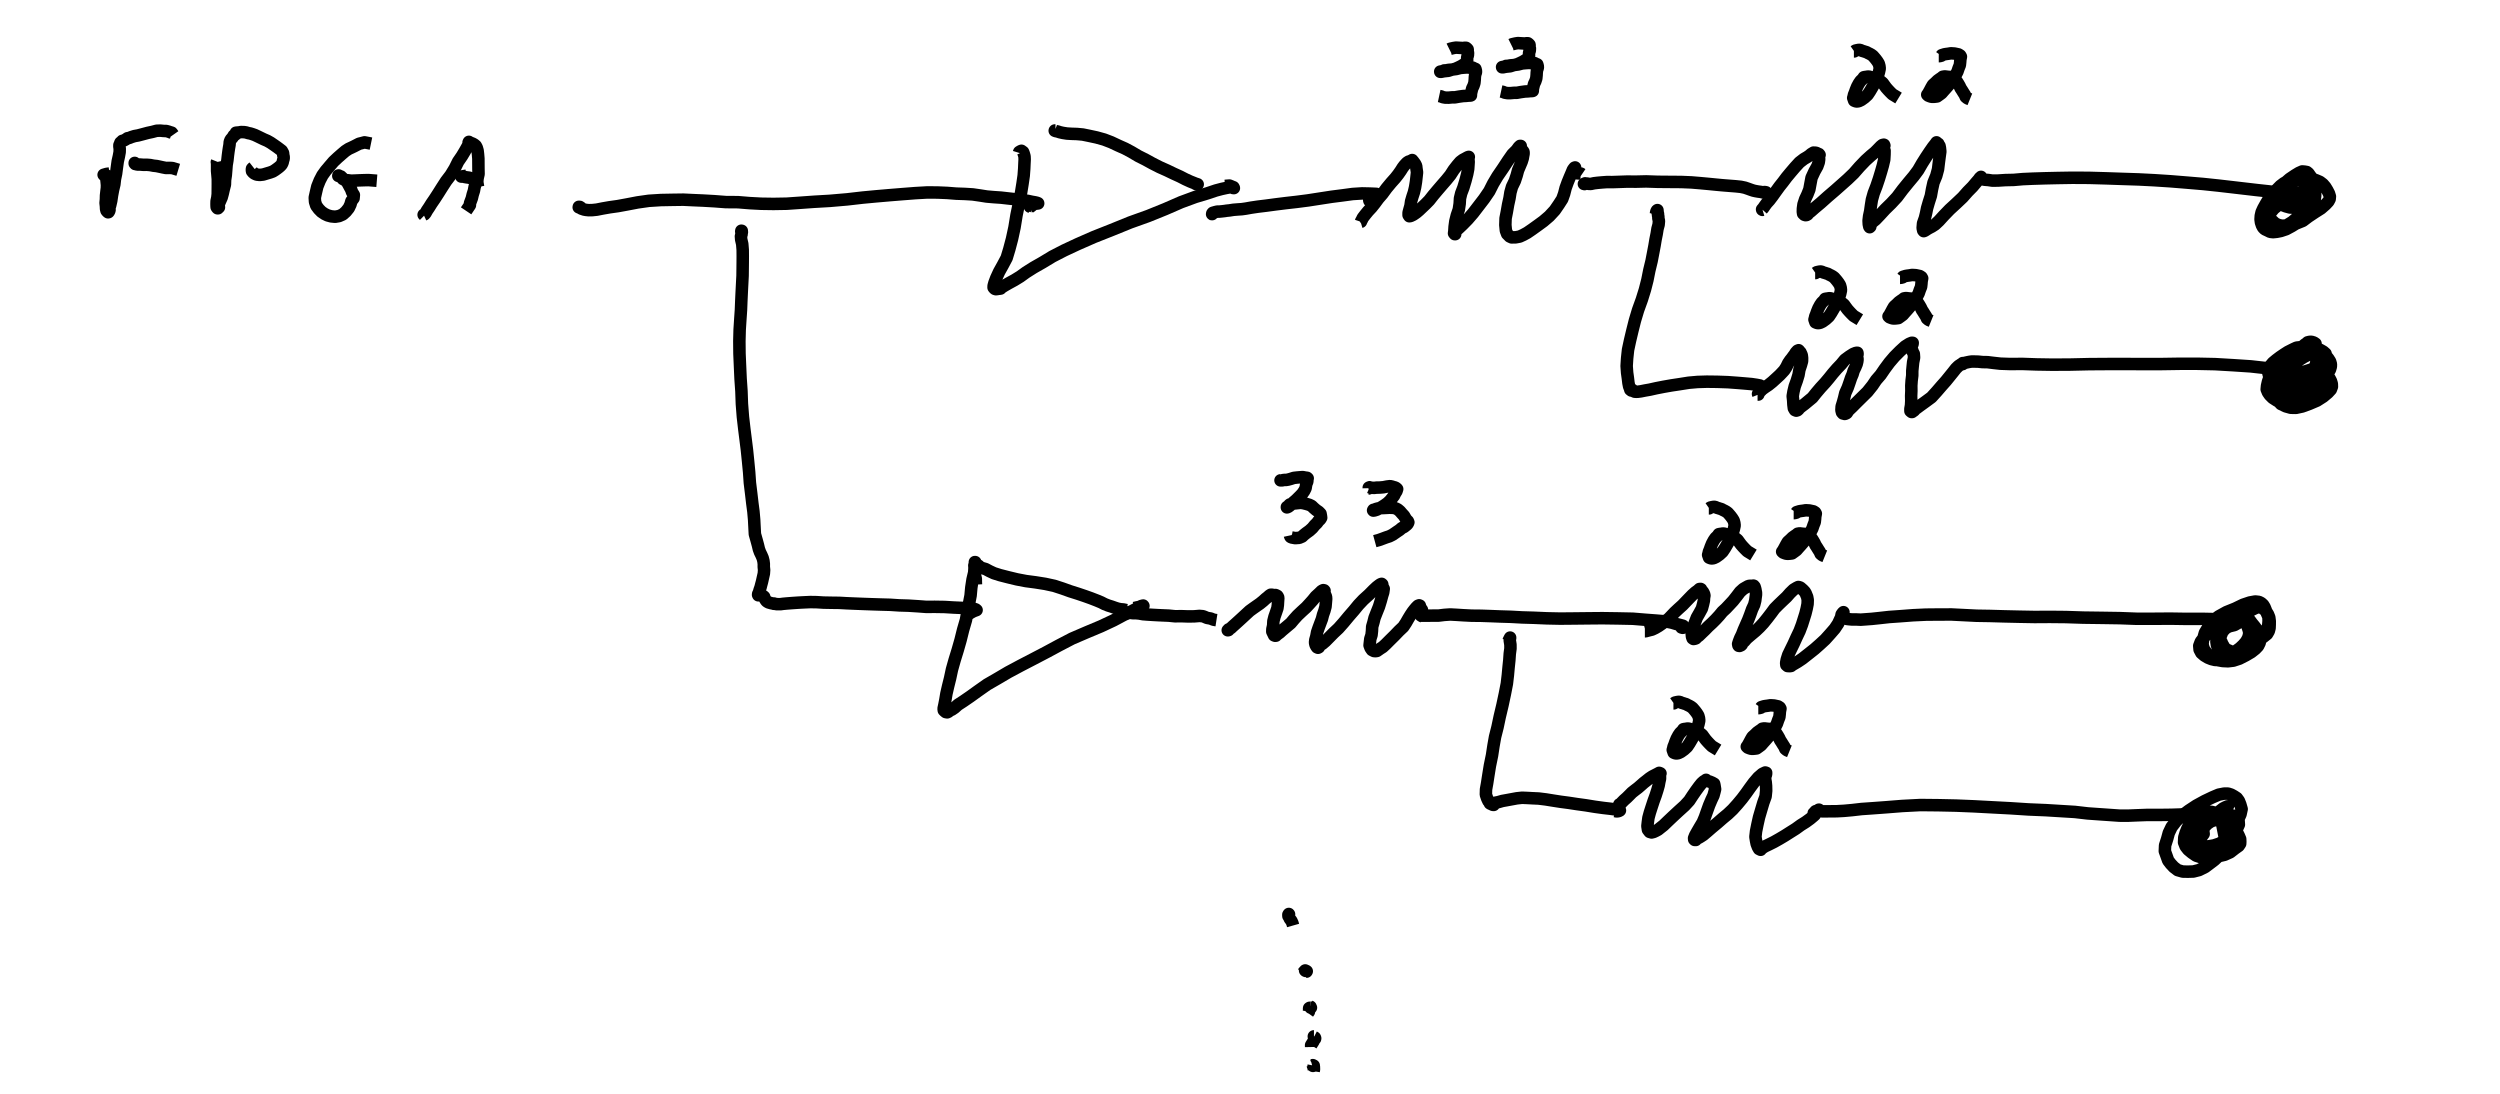 <?xml version="1.0" encoding="UTF-8" standalone="no"?>
<!-- Created with Inkscape (http://www.inkscape.org/) -->

<svg
   xmlns:dc="http://purl.org/dc/elements/1.1/"
   xmlns:cc="http://creativecommons.org/ns#"
   xmlns:rdf="http://www.w3.org/1999/02/22-rdf-syntax-ns#"
   xmlns:svg="http://www.w3.org/2000/svg"
   xmlns="http://www.w3.org/2000/svg"
   xmlns:sodipodi="http://sodipodi.sourceforge.net/DTD/sodipodi-0.dtd"
   xmlns:inkscape="http://www.inkscape.org/namespaces/inkscape"
   width="800"
   height="350"
   viewBox="0 0 211.667 92.604"
   version="1.1"
   id="svg1579"
   inkscape:version="0.92.4 5da689c313, 2019-01-14"
   sodipodi:docname="buf_addr_e.svg">
  <defs
     id="defs1573" />
  <sodipodi:namedview
     id="base"
     pagecolor="#ffffff"
     bordercolor="#666666"
     borderopacity="1.0"
     inkscape:pageopacity="0.0"
     inkscape:pageshadow="2"
     inkscape:zoom="0.35"
     inkscape:cx="-470"
     inkscape:cy="560"
     inkscape:document-units="mm"
     inkscape:current-layer="layer1"
     showgrid="false"
     units="px"
     inkscape:window-width="1918"
     inkscape:window-height="1058"
     inkscape:window-x="0"
     inkscape:window-y="20"
     inkscape:window-maximized="1" />
  <g
     inkscape:label="Layer 1"
     inkscape:groupmode="layer"
     id="layer1"
     transform="translate(0,-204.396)">
    <g
       transform="matrix(0.265,0,0,0.265,-85.561,-40.227)"
       id="g340">
      <path
         style="fill:none;stroke:#000000;stroke-width:4;stroke-linecap:butt;stroke-linejoin:round"
         inkscape:connector-curvature="0"
         d="m 357.869,978.543 -0.945,0.13 -0.941,0.275 0.172,0.194 0.179,-0.058 0.189,-0.028 0.145,-0.032 0.165,0.085 0.025,0.129 -0.008,0.167 -0.032,0.381 0.058,0.677 0.084,0.836 0.087,0.909 -0.021,0.964 -0.136,1.115 -0.145,1.308 -0.029,1.223 -0.108,1.122 0.116,1.056 0.038,0.845 0.141,0.573 0.254,0.315 0.245,0.204 0.137,-0.037 0.193,-0.266 0.071,-0.211 0.07,-0.262 -0.075,-0.206 -0.055,0.028 0.04,-0.337 0.274,-0.859 0.353,-1.538 0.261,-1.772 0.327,-1.744 0.413,-1.738 0.19,-1.671 0.362,-1.747 0.266,-2.031 0.262,-1.899 0.359,-1.582 0.249,-1.366 0.026,-1.055 -0.103,-0.704 0.005,-0.468 0.152,-0.308 0.086,-0.268 0.096,-0.246 0.314,-0.22 0.249,-0.306 0.516,-0.131 0.667,-0.359 0.493,-0.352 0.578,-0.098 0.686,-0.284 0.987,-0.307 1.15,-0.206 1.521,-0.398 1.58,-0.423 1.435,-0.304 1.382,-0.367 1.167,-0.039 1.065,0.103 0.845,0.014 0.712,0.194 0.523,0.184 0.517,0.15 v 0 l 0.48,0.682 v 0 0"
         id="path338" />
    </g>
    <g
       transform="matrix(0.265,0,0,0.265,-85.561,-40.227)"
       id="g344">
      <path
         style="fill:none;stroke:#000000;stroke-width:4;stroke-linecap:butt;stroke-linejoin:round"
         inkscape:connector-curvature="0"
         d="m 366.233,975.505 -0.318,-0.17 -0.002,-0.178 0.011,0.142 0.152,0.212 0.261,0.041 0.379,0.113 0.847,0.006 1.045,0.083 1.145,-0.007 1.078,0.089 1.074,0.207 1.045,0.115 0.987,0.209 0.95,0.209 1.03,0.199 1.064,-0.026 0.968,0.049 v 0 l 1.869,0.565 v 0"
         id="path342" />
    </g>
    <g
       transform="matrix(0.265,0,0,0.265,-85.561,-40.227)"
       id="g348">
      <path
         style="fill:none;stroke:#000000;stroke-width:4;stroke-linecap:butt;stroke-linejoin:round"
         inkscape:connector-curvature="0"
         d="m 392.217,974.75 -0.055,0.136 0.023,0.097 0.032,0.156 0.013,0.317 0.005,0.6 -0.001,0.676 -0.004,0.967 0.107,1.188 0.118,1.387 0.006,1.37 -0.007,1.285 -0.01,1.1 -0.012,1.111 -0.121,1.116 -0.237,1.118 -0.023,0.924 0.014,0.577 0.027,0.4 0.14,0.229 0.142,0.146 0.141,-0.003 0.001,-0.077 0.187,-0.139 0.115,-0.085 -0.027,-0.29 -0.044,-0.349 0.07,-0.525 0.404,-0.918 0.477,-1.081 0.347,-1.272 0.306,-1.341 0.386,-1.505 0.055,-1.501 0.225,-1.509 0.13,-1.572 0.132,-1.66 0.255,-1.552 0.164,-1.496 0.166,-1.273 0.168,-1.118 0.175,-0.999 0.072,-0.917 0.286,-0.735 0.624,-0.715 0.366,-0.622 0.515,-0.281 0.072,-0.298 0.109,-0.315 0.612,-0.062 h 0.371 l 0.31,-0.089 0.327,-0.054 0.48,0.014 0.486,0.009 0.663,0.1 0.718,0.217 0.629,0.12 0.631,0.195 0.835,0.296 0.896,0.426 0.877,0.426 1.023,0.497 1.167,0.504 1.076,0.608 1.003,0.688 0.978,0.68 0.774,0.575 0.791,0.607 0.414,0.751 0.064,0.655 0.129,0.564 -0.008,0.59 -0.173,0.516 -0.137,0.661 -0.294,0.636 -0.378,0.44 -0.515,0.461 -0.538,0.412 -0.703,0.505 -0.721,0.445 -0.883,0.325 -1.072,0.316 -1.114,0.336 -1.075,0.124 -1.01,-0.106 -0.773,-0.355 -0.411,-0.348 -0.309,-0.383 -0.045,-0.467 0.036,-0.334 0.105,-0.146 0.342,-0.267 v 0"
         id="path346" />
    </g>
    <g
       transform="matrix(0.265,0,0,0.265,-85.561,-40.227)"
       id="g352">
      <path
         style="fill:none;stroke:#000000;stroke-width:4;stroke-linecap:butt;stroke-linejoin:round"
         inkscape:connector-curvature="0"
         d="m 441.392,968.988 -0.74,-0.152 -1.318,-0.249 -0.899,0.241 -0.826,0.202 -0.64,0.331 -0.875,0.452 -0.918,0.444 -0.906,0.416 -1.053,0.688 -1.115,0.949 -1.32,1.161 -1.35,1.266 -1.314,1.533 -1.202,1.425 -1.032,1.437 -0.867,1.674 -0.766,1.915 -0.458,1.944 -0.348,1.575 0.079,1.331 0.395,1.253 0.801,1.078 0.87,0.883 0.977,0.664 0.996,0.482 1.111,0.299 1.265,0.127 1.259,-0.215 1.186,-0.52 1.028,-0.919 0.89,-1.108 0.553,-1.169 0.293,-1.062 0.69,-0.919 0.092,-1.044 -0.586,-0.939 -0.268,-0.814 -0.393,-0.712 -0.405,-0.756 -0.449,-0.821 -0.54,-0.575 -0.572,-0.406 -0.532,-0.513 -0.45,-0.39 -0.401,-0.157 -0.256,-0.15 -0.082,0.011 -0.03,0.129 0.239,0.017 0.24,0.123 0.265,0.034 0.101,0.015 0.105,0.209 0.275,0.323 0.22,0.26 0.406,0.2 0.501,0.169 0.728,0.047 1.033,0.132 1.295,-0.048 1.395,-0.06 1.436,-0.051 1.388,-0.032 v 0 l 2.68,0.216 v 0"
         id="path350" />
    </g>
    <g
       transform="matrix(0.265,0,0,0.265,-85.561,-40.227)"
       id="g356">
      <path
         style="fill:none;stroke:#000000;stroke-width:4;stroke-linecap:butt;stroke-linejoin:round"
         inkscape:connector-curvature="0"
         d="m 458.442,991.936 -0.219,-0.214 0.275,-0.127 0.322,-0.382 0.469,-0.843 0.679,-1.004 0.775,-1.242 0.951,-1.383 1.135,-1.746 1.242,-1.975 1.313,-2.032 1.471,-1.935 1.322,-2.158 1.069,-2.161 1.218,-1.778 0.888,-1.483 0.724,-1.286 0.434,-0.802 0.088,-0.434 -0.022,-0.3 0.063,-0.126 0.04,-0.099 0.103,0.133 0.15,0.073 0.192,0.076 0.329,0.112 0.471,0.188 0.49,0.289 0.467,0.394 0.315,0.6 0.263,0.916 0.137,1.18 0.115,1.393 0.008,1.577 0.013,1.658 0.033,1.693 -0.375,1.632 -0.508,1.275 -0.371,1.21 -0.224,1.207 -0.392,1.243 -0.278,1.177 -0.359,0.967 -0.247,0.649 -0.006,0.596 v 0 l -1.21,1.8 v 0"
         id="path354" />
    </g>
    <g
       transform="matrix(0.265,0,0,0.265,-85.561,-40.227)"
       id="g360">
      <path
         style="fill:none;stroke:#000000;stroke-width:4;stroke-linecap:butt;stroke-linejoin:round"
         inkscape:connector-curvature="0"
         d="m 471.881,979.258 -0.918,0.128 -0.699,0.142 0.369,-0.028 0.166,0.029 0.531,0.118 0.601,0.112 0.782,0.105 0.826,0.218 0.753,0.227 0.566,0.217 0.58,0.192 0.784,-0.031 1.035,-0.171 v 0 0"
         id="path358" />
    </g>
    <g
       transform="matrix(0.265,0,0,0.265,-85.561,-40.227)"
       id="g364">
      <path
         style="fill:none;stroke:#000000;stroke-width:4;stroke-linecap:butt;stroke-linejoin:round"
         inkscape:connector-curvature="0"
         d="m 508.02,989.525 h 0.092 l 0.034,-0.302 -0.128,-0.037 -0.212,0.006 0.029,0.042 -0.01,0.068 -0.048,0.042 0.065,0.023 0.087,0.008 h 0.02 l 0.01,-0.006 0.097,-0.008 0.032,-0.008 0.088,-0.006 0.287,0.089 0.03,0.15 -0.009,0.098 0.135,0.086 0.312,0.095 0.583,0.199 0.619,0.111 0.827,0.084 1.16,-0.022 1.423,-0.149 1.879,-0.371 2.236,-0.389 2.614,-0.367 2.97,-0.545 3.345,-0.64 3.608,-0.513 3.821,-0.241 3.748,-0.071 3.414,-0.048 3.12,0.148 3.211,0.138 3.564,0.203 3.695,0.281 3.895,0.03 3.741,0.305 3.677,0.195 3.919,0.059 4.22,-0.072 4.379,-0.304 4.355,-0.312 5.046,-0.292 5.546,-0.478 4.943,-0.568 4.345,-0.407 4.142,-0.357 4.172,-0.338 4.203,-0.326 3.772,-0.214 3.272,0.023 3.091,0.13 2.904,0.229 2.76,0.096 2.517,0.155 2.349,0.339 2.111,0.333 2.22,0.193 2.347,0.159 2.256,0.257 2.318,0.253 2.18,0.264 1.86,0.274 1.274,0.28 0.945,0.158 0.647,0.15 0.378,0.151 0.01,0.052 -0.191,0.031 -0.211,0.025 -0.252,0.036 -0.17,-0.084 -0.024,-0.046 0.138,-0.027 0.045,-0.012 -0.005,0.103 -0.566,0.19 -0.57,0.319 -0.445,0.254 0.111,0.011 -0.022,0.053 -0.347,0.077 -0.124,0.118 0.07,0.016 -0.474,0.646 v 0"
         id="path362" />
    </g>
    <g
       transform="matrix(0.265,0,0,0.265,-85.561,-40.227)"
       id="g368">
      <path
         style="fill:none;stroke:#000000;stroke-width:4;stroke-linecap:butt;stroke-linejoin:round"
         inkscape:connector-curvature="0"
         d="m 648.417,971.936 0.089,-0.284 0.443,-0.261 0.273,-0.11 0.268,0.201 0.253,0.176 0.154,0.37 0.15,0.471 0.154,0.577 0.044,0.949 -0.066,1.327 -0.071,1.649 -0.166,2.213 -0.375,2.593 -0.479,2.944 -0.672,3.363 -0.774,3.749 -0.637,3.9 -0.794,3.669 -0.869,3.278 -0.843,2.79 -1.242,2.34 -1.164,2.09 -0.925,2.01 -0.566,1.5 -0.269,0.97 -0.016,0.55 0.183,0.24 0.251,0.21 0.296,0.09 0.337,-0.03 0.256,-0.04 0.212,-0.06 h 0.253 l 0.446,-0.07 0.29,-0.3 0.241,-0.17 0.687,-0.43 1.43,-0.82 1.826,-1 1.803,-1.11 1.856,-1.34 2.401,-1.52 2.875,-1.64 3.154,-1.91 3.781,-1.95 4.327,-2.02 5.181,-2.272 5.756,-2.28 5.795,-2.356 5.749,-2.061 5.457,-2.209 5.074,-2.21 4.524,-1.666 3.847,-1.155 2.739,-0.919 1.888,-0.499 1.471,-0.317 1.182,-0.215 0.687,-0.001 0.365,0.143 0.141,0.057 0.014,0.067 -0.141,0.004 -0.152,-0.042 0.066,-0.153 0.098,-0.097 -0.239,-0.068 -0.428,-0.204 -0.628,-0.249 -1.415,0.112 v 0 0"
         id="path366" />
    </g>
    <g
       transform="matrix(0.265,0,0,0.265,-85.561,-40.227)"
       id="g372">
      <path
         style="fill:none;stroke:#000000;stroke-width:4;stroke-linecap:butt;stroke-linejoin:round"
         inkscape:connector-curvature="0"
         d="m 660.094,964.794 h -0.202 l -0.023,0.034 -0.008,0.048 0.294,0.115 0.61,0.123 0.712,0.233 0.977,0.224 1.312,0.204 1.431,0.087 1.748,0.058 1.867,0.172 1.999,0.406 2.42,0.522 2.406,0.668 2.279,0.873 2.251,1.061 2.158,0.96 2.067,1.102 2.137,1.271 2.307,1.159 2.228,1.223 2.307,1.173 2.345,1.047 2.148,1.033 1.99,0.905 1.755,0.9 1.543,0.705 1.223,0.487 0.696,0.284 0.328,0.059 0.127,0.071 -0.173,0.05 -0.132,-0.038 -0.206,-0.089 -0.028,-0.058 0.015,-0.02 -0.12,0.013 0.031,-0.037 0.063,-0.017 v 0 0"
         id="path370" />
    </g>
    <g
       transform="matrix(0.265,0,0,0.265,-85.561,-40.227)"
       id="g376">
      <path
         style="fill:none;stroke:#000000;stroke-width:4;stroke-linecap:butt;stroke-linejoin:round"
         inkscape:connector-curvature="0"
         d="m 710.513,991.737 -0.27,-0.155 -0.067,-0.118 -0.032,0.049 0.056,-0.234 0.144,-0.177 0.078,0.007 0.011,0.029 0.054,-0.028 0.114,-0.097 0.142,-0.001 0.202,-0.095 0.379,-0.094 0.463,-0.112 0.638,-10e-4 0.842,-0.082 0.886,-0.103 0.645,-0.102 0.89,-0.089 1.266,-0.2 1.369,-0.11 1.296,-0.086 1.313,-0.186 1.682,-0.301 2.167,-0.321 2.636,-0.321 3.054,-0.409 3.265,-0.407 3.381,-0.385 3.668,-0.473 3.765,-0.583 3.771,-0.581 3.57,-0.457 3.159,-0.427 2.993,-0.189 2.418,0.051 1.519,0.061 0.645,0.033 -0.088,0.208 -0.363,0.266 -0.734,0.123 -0.705,-0.002 -0.38,0.012 -0.088,-0.051 0.106,0.018 -0.043,0.091 0.216,0.225 0.128,0.245 -0.158,0.45 -0.171,0.412 0.054,0.229 0.088,-0.059 0.131,-0.096 0.171,-0.099 0.218,0.033 v 0 0"
         id="path374" />
    </g>
    <g
       transform="matrix(0.265,0,0,0.265,-85.561,-40.227)"
       id="g380">
      <path
         style="fill:none;stroke:#000000;stroke-width:4;stroke-linecap:butt;stroke-linejoin:round"
         inkscape:connector-curvature="0"
         d="m 757.469,994.111 0.076,-0.051 0.046,-0.064 0.094,-0.028 0.089,-0.27 0.196,-0.333 0.316,-0.657 0.769,-1.005 0.929,-1.134 1.106,-1.186 1.065,-1.336 1.109,-1.51 1.284,-1.482 1.343,-1.827 1.455,-1.754 1.328,-1.488 0.921,-1.171 0.809,-1.152 0.636,-1.013 0.538,-0.707 0.332,-0.36 0.136,-0.152 0.348,-0.361 0.518,-0.343 0.398,-0.089 0.313,-0.167 0.347,-0.133 0.096,-0.102 0.086,0.131 0.224,0.24 0.189,0.265 0.176,0.226 0.28,0.399 0.313,0.639 0.101,0.874 0.17,1.158 -0.148,1.398 -0.18,1.596 -0.283,1.755 -0.382,1.633 -0.467,1.412 -0.431,1.476 -0.196,1.413 -0.356,1.265 -0.249,0.936 -0.005,0.761 0.244,0.374 0.376,-0.06 0.412,-0.194 0.404,-0.196 0.464,-0.305 0.611,-0.432 0.826,-0.701 0.946,-0.898 1.115,-1.054 1.206,-1.233 1.273,-1.613 1.376,-1.636 1.435,-1.671 1.401,-1.609 1.258,-1.551 1.089,-1.689 1.094,-1.406 0.974,-1.132 0.865,-0.653 0.749,-0.39 0.561,-0.317 0.38,-0.186 0.182,-0.036 -0.015,0.119 -0.105,0.069 -0.072,0.154 -0.069,0.136 0.052,0.087 0.111,0.317 0.053,0.747 -0.065,1.019 -0.083,1.198 -0.304,1.582 -0.547,2.117 -0.693,2.29 -0.689,1.807 -0.389,1.615 -0.104,1.713 -0.279,1.861 -0.638,1.871 -0.465,1.867 -0.234,1.744 -0.09,1.423 -0.091,0.674 0.237,0.283 0.129,0.003 -0.138,-0.229 0.142,-0.489 -0.013,-0.248 0.208,-0.236 0.434,-0.242 0.525,-0.475 1.239,-1.169 1.619,-1.653 1.717,-1.989 1.696,-2.211 1.819,-2.366 1.651,-2.418 1.221,-2.414 1.407,-2.371 1.739,-2.539 1.632,-2.488 1.395,-1.998 1.327,-1.318 0.69,-0.952 0.418,-0.398 0.21,0.011 -0.044,0.344 -0.042,0.361 0.174,0.371 0.359,0.252 0.226,0.237 0.212,0.326 0.029,0.244 -0.002,0.378 -0.118,0.613 -0.14,0.808 -0.343,1.105 -0.571,1.356 -0.59,1.395 -0.431,1.598 -0.592,1.791 -0.916,1.897 -0.499,1.782 -0.287,1.816 -0.458,2.091 -0.397,2.291 -0.407,2.077 -0.071,2.134 0.171,1.775 0.402,1.075 0.477,0.471 0.303,0.324 0.654,0.31 1.285,-0.022 1.28,-0.24 1.172,-0.537 1.239,-0.676 1.523,-1.041 1.864,-1.336 1.805,-1.321 1.867,-1.596 1.752,-1.895 1.315,-1.915 1.072,-1.675 0.599,-1.684 0.471,-1.841 0.647,-1.787 0.649,-1.585 0.596,-1.398 0.449,-1.083 0.479,-0.63 0.2,-0.091 -0.269,0.262 -0.157,0.355 -0.025,0.289 -0.024,0.241 -0.022,0.077 0.026,-0.005 0.209,0.161 0.466,0.234 0.517,0.268 0.658,0.037 0.451,0.03 0.36,0.245 v 0"
         id="path378" />
    </g>
    <g
       transform="matrix(0.265,0,0,0.265,-85.561,-40.227)"
       id="g384">
      <path
         style="fill:none;stroke:#000000;stroke-width:4;stroke-linecap:butt;stroke-linejoin:round"
         inkscape:connector-curvature="0"
         d="m 830.014,981.703 -0.172,0.086 -0.429,0.011 -0.283,0.123 -0.015,-0.024 -0.188,-0.026 0.012,-0.023 0.02,-0.017 0.074,-0.011 0.158,-0.005 0.114,-0.136 0.052,0.089 0.25,0.038 0.101,-0.072 -0.03,0.007 0.189,0.006 0.181,0.006 0.372,0.101 0.739,0.012 1.018,-0.218 1.143,-0.138 1.387,-0.125 1.484,-0.109 1.813,0.008 2.136,-0.073 2.534,-0.087 2.927,0.018 3.23,-0.077 3.657,0.124 3.87,0.034 3.699,0.028 3.207,0.132 2.881,0.239 2.605,0.239 2.276,0.225 2.127,0.2 2.185,0.175 2.124,0.166 1.597,0.169 1.282,0.264 1.116,0.379 0.83,0.303 0.802,0.267 0.724,0.159 0.783,0.136 0.947,0.131 0.673,0.169 0.485,0.051 0.35,-0.058 0.088,-0.055 -0.167,-0.041 -0.204,-0.026 -0.154,-0.012 h -0.163 l -0.03,0.002 0.024,-0.043 0.131,-0.262 v 0 0"
         id="path382" />
    </g>
    <g
       transform="matrix(0.265,0,0,0.265,-85.561,-40.227)"
       id="g388">
      <path
         style="fill:none;stroke:#000000;stroke-width:4;stroke-linecap:butt;stroke-linejoin:round"
         inkscape:connector-curvature="0"
         d="m 886,990.142 -0.043,0.013 -0.082,-0.056 -0.021,-0.107 0.371,-0.411 0.508,-0.743 0.593,-0.802 0.874,-0.963 0.983,-1.291 1.066,-1.491 1.128,-1.557 1.186,-1.493 1.134,-1.51 1.291,-1.551 1.405,-1.646 1.415,-1.546 1.393,-1.071 1.13,-0.664 0.741,-0.514 0.481,-0.434 0.485,-0.285 0.25,-0.16 0.137,0.027 0.448,-0.01 0.364,0.096 0.053,0.061 0.14,0.016 0.256,0.175 0.344,0.101 0.195,0.267 -0.115,0.291 -0.06,0.486 0.048,0.609 -0.131,0.951 -0.459,1.305 -0.906,1.621 -0.943,2.038 -0.373,1.975 -0.328,1.78 -0.609,1.545 -0.731,1.563 -0.535,1.646 -0.186,1.377 -0.022,0.977 0.09,0.601 0.394,0.375 0.383,0.122 0.318,-0.041 0.348,-0.198 0.115,-0.205 0.211,-0.226 0.719,-0.563 1.268,-1.115 1.87,-1.566 2.222,-1.988 2.406,-2.063 2.105,-1.867 1.882,-1.673 1.935,-1.854 1.848,-2.109 1.922,-2.007 1.714,-1.553 1.245,-1.032 0.73,-0.725 0.596,-0.611 0.588,-0.605 0.502,-0.408 0.446,-0.116 0.102,0.037 -0.021,0.113 0.116,0.13 -0.053,0.172 -0.107,0.097 -0.184,0.144 0.046,0.467 0.362,0.747 -0.017,1.227 -0.099,1.658 -0.435,1.86 -0.577,2.019 -0.684,2.249 -0.783,2.316 -0.861,2.234 -0.6,2.12 -0.304,1.929 -0.241,1.746 -0.346,1.607 -0.163,1.417 0.057,1.104 0.161,0.775 0.132,0.201 0.193,-0.176 0.038,-0.342 0.094,-0.312 0.17,-0.292 0.403,-0.518 0.954,-0.775 1.322,-1.378 1.773,-1.931 1.924,-1.879 1.887,-2.035 1.766,-2.356 1.915,-2.356 1.665,-1.988 1.402,-1.891 1.236,-2.136 1.283,-2.032 1.195,-1.796 0.997,-1.432 0.704,-0.882 0.365,-0.501 0.069,-0.107 0.087,0.08 0.084,0.172 0.163,0.061 0.237,0.128 0.095,0.251 0.098,0.195 0.193,0.241 0.133,0.652 0.122,1.167 -0.211,1.54 -0.254,1.946 -0.261,2.168 -0.569,2.11 -0.882,2.157 -0.469,2.117 -0.374,2.095 -0.648,2.034 -0.559,1.93 -0.316,1.575 -0.372,1.553 -0.605,1.719 -0.122,1.478 0.165,0.782 0.176,0.223 0.245,-0.087 0.409,-0.244 0.492,-0.334 0.584,-0.335 0.842,-0.436 1.055,-0.681 1.244,-1.164 1.542,-1.694 1.877,-1.945 2.068,-1.899 2.086,-1.975 1.62,-1.834 1.545,-1.567 1.185,-1.402 0.84,-0.96 0.368,-0.359 0.101,-0.174 0.172,-0.144 0.031,-0.108 -0.111,0.137 -0.2,0.2 -0.08,0.146 -0.048,0.076 -0.099,-0.004 0.069,-0.057 0.155,-0.083 0.043,-0.032 -0.1,-0.045 0.084,0.157 0.208,-0.079 -0.109,-0.045 0.08,-0.033 0.035,-0.068 0.013,-0.033 -0.123,-0.007 0.023,0.003 0.028,0.07 0.013,0.069 0.118,0.067 0.185,0.115 0.369,0.245 0.695,0.121 1.08,0.088 1.289,0.19 1.825,-0.017 2.365,-0.151 2.63,-0.057 2.908,-0.252 3.228,-0.144 3.777,-0.117 4.189,-0.096 4.628,-0.077 5.354,0.031 5.543,0.159 5.201,0.179 5.07,0.165 4.99,0.251 5.22,0.339 5.34,0.434 5.09,0.431 4.86,0.51 4.34,0.503 4.04,0.472 3.83,0.447 3.9,0.426 3.54,0.43 2.74,0.328 1.88,0.314 1.22,0.313 0.57,0.33 -0.27,0.142 -0.59,-0.033 -0.5,-0.063 -0.3,-0.196 -0.1,-0.076 0.28,-0.044 0.22,-0.005 -0.02,0.026 0.05,0.037 0.09,0.041 0.13,0.082 0.11,-0.195 0.07,-0.338 0.13,-0.382 -0.23,-0.34 -3.21,4.246 v 0"
         id="path386" />
    </g>
    <g
       transform="matrix(0.265,0,0,0.265,-85.561,-40.227)"
       id="g392">
      <path
         style="fill:none;stroke:#000000;stroke-width:4;stroke-linecap:butt;stroke-linejoin:round"
         inkscape:connector-curvature="0"
         d="m 851.914,991.577 0.062,-0.323 0.062,-0.475 0.214,-0.432 0.164,-0.119 0.031,0.127 -0.045,0.156 0.037,0.21 -0.015,0.157 0.079,0.182 0.102,0.341 0.003,0.461 0.106,0.467 -0.004,0.489 0.188,0.882 -0.103,1.186 -0.353,1.306 -0.263,1.636 -0.357,1.772 -0.339,2.03 -0.418,2.2 -0.51,2.65 -0.722,2.99 -0.619,3.1 -0.787,3.08 -0.986,3.17 -1.205,3.34 -0.998,3.33 -0.818,3.25 -0.756,3.18 -0.635,2.97 -0.289,2.71 -0.154,2.45 0.153,2.15 0.242,1.74 0.18,1.51 0.215,1.09 0.267,0.68 0.104,0.4 0.272,0.17 0.378,-0.07 0.052,-0.04 -0.114,0.03 -0.006,-0.08 -0.101,-0.01 0.036,0.02 -0.039,-0.1 -0.009,0.08 0.091,0.18 0.022,-0.04 -0.09,0.06 -0.165,0.06 -0.143,-0.16 h 0.153 l 0.21,0.08 0.086,0.05 0.002,0.06 0.269,0.11 0.5,0.23 0.463,0.03 0.486,-0.01 1.001,-0.13 1.348,-0.27 1.541,-0.27 2.061,-0.46 2.359,-0.46 2.51,-0.44 2.592,-0.39 2.905,-0.46 2.829,-0.25 2.965,-0.09 3.315,0.04 3.409,0.12 3.144,0.23 2.51,0.21 1.922,0.17 1.607,0.24 1.074,0.21 0.431,0.3 0.188,0.26 -0.052,0.27 -0.037,0.23 -0.071,0.14 -0.149,0.01 -0.105,-0.09 -0.086,-0.02 -0.318,0.23 v 0"
         id="path390" />
    </g>
    <g
       transform="matrix(0.265,0,0,0.265,-85.561,-40.227)"
       id="g396">
      <path
         style="fill:none;stroke:#000000;stroke-width:4;stroke-linecap:butt;stroke-linejoin:round"
         inkscape:connector-curvature="0"
         d="m 884.407,1049.17 h 0.236 l -0.085,-0.21 0.143,-0.22 0.494,-0.53 0.691,-0.71 0.9,-0.65 1.09,-0.73 1.258,-1.01 1.262,-1.15 1.106,-1.02 0.784,-0.83 0.672,-0.73 0.65,-1.02 0.598,-1.22 0.638,-0.94 0.529,-0.65 0.416,-0.58 0.447,-0.59 0.395,-0.64 0.519,-0.57 0.375,-0.17 0.105,0.1 0.025,0.21 0.278,0.16 0.202,0.22 -0.029,0.25 0.239,0.21 0.191,0.48 0.105,0.85 -0.015,1.01 -0.346,1.24 -0.498,1.49 -0.288,1.68 -0.551,1.82 -0.657,1.81 -0.413,1.72 -0.238,1.43 0.143,1.31 0.075,1.38 0.145,1.16 0.355,0.61 0.421,0.17 0.386,-0.12 0.333,-0.29 0.065,-0.17 0.299,-0.29 0.634,-0.51 0.959,-0.72 1.192,-0.99 1.284,-1.06 1.222,-1.53 1.392,-1.64 1.479,-1.61 1.223,-1.45 1.2,-1.5 1.31,-1.51 1.345,-1.41 1.21,-1.47 1.424,-1.05 1.251,-0.8 0.906,-0.36 0.42,-0.01 0.036,0.18 0.007,0.31 -0.17,0.33 -0.033,0.31 0.083,0.33 0.093,0.33 0.02,0.45 -0.076,0.57 -0.189,0.77 -0.413,1 -0.553,1.14 -0.339,1.14 -0.488,1.15 -0.482,1.43 -0.583,1.68 -0.796,1.78 -0.376,1.59 -0.392,1.42 -0.389,1.26 -0.07,1.16 0.178,0.72 0.289,0.34 0.359,0.09 0.201,0.06 0.356,-0.08 0.325,-0.21 0.192,-0.27 0.133,-0.3 0.498,-0.52 0.911,-0.86 1.289,-1.3 1.632,-1.61 1.947,-1.92 1.624,-2.03 1.149,-1.71 1.443,-1.67 1.304,-1.91 1.495,-2.02 1.616,-1.89 1.741,-1.75 1.65,-1.51 1.335,-0.85 0.807,-0.33 0.295,0.02 -0.041,0.4 -0.321,0.3 -0.197,0.34 0.011,0.24 0.123,0.41 0.224,0.5 0.177,0.59 0.38,0.76 0.08,1.18 -0.297,1.47 -0.143,1.4 -0.129,1.35 -0.007,1.5 -0.2,1.63 -0.106,1.61 0.021,1.65 -0.069,1.63 0.032,1.62 -0.074,1.4 -0.196,1.13 0.008,0.69 0.361,0.3 h 0.172 l 0.017,-0.08 0.394,-0.21 0.261,-0.21 0.112,-0.26 0.622,-0.43 1.176,-0.87 1.691,-1.22 1.91,-1.41 1.643,-1.81 1.596,-1.85 1.411,-1.59 1.174,-1.45 1.093,-1.35 0.909,-1.15 0.692,-0.68 0.356,-0.29 0.14,-0.07 0.18,-0.12 0.204,-0.15 0.284,-0.03 0.33,-0.08 0.084,-0.19 -0.193,0.04 0.051,-0.1 0.044,-0.02 0.048,-0.03 -0.046,-0.02 -0.014,0.05 0.127,0.01 0.193,-0.08 0.271,-0.02 0.505,-0.13 0.544,-0.12 0.559,-0.11 0.709,-0.1 0.913,0.01 1.142,0.03 1.339,0.14 1.636,0.03 1.944,0.24 2.16,0.24 3.07,0.11 3.956,-0.03 4.555,0.16 4.953,0.08 5.713,-0.03 6.146,-0.14 6.025,-0.04 h 5.615 l 5.53,0.01 h 5.93 l 5.86,-0.09 h 5.55 l 5.68,0.12 5.81,0.34 5.59,0.37 5.1,0.57 4.33,0.58 3.59,0.65 2.94,0.62 2.26,0.58 1.97,0.43 1.66,0.17 1.09,0.37 0.43,0.29 -0.43,0.1 -0.63,-0.12 -0.49,-0.08 -0.31,-0.11 -0.24,-0.18 -0.24,-0.15 -0.36,-0.51 -1.04,-0.57 -1.66,-0.43 -2.35,-0.06 v 0"
         id="path394" />
    </g>
    <g
       transform="matrix(0.265,0,0,0.265,-85.561,-40.227)"
       id="g400">
      <path
         style="fill:none;stroke:#000000;stroke-width:4;stroke-linecap:butt;stroke-linejoin:round"
         inkscape:connector-curvature="0"
         d="m 1058.59,1033.86 -0.61,0.16 -1.35,0.15 -0.92,0.42 -0.82,0.41 -1.07,0.54 -1.2,0.77 -1.25,0.85 -1.23,0.93 -1.08,0.9 -0.72,0.86 -0.51,1 -0.31,1.03 0.22,0.93 0.33,0.74 0.48,0.71 0.73,0.62 0.99,0.4 0.93,0.41 1.14,0.33 1.11,0.27 1.14,-0.05 1.18,-0.34 1.08,-0.47 1.11,-0.75 1.22,-0.94 1.06,-1.14 1.01,-1.07 1,-0.89 0.5,-0.93 0.2,-0.95 0.11,-1.04 0.06,-1.09 v -1.08 l -0.15,-1.06 -0.22,-0.87 -0.07,-0.72 -0.55,-0.37 -0.76,-0.23 -0.61,0.03 -0.59,0.14 -0.35,0.33 -0.55,0.37 -0.99,0.83 -1.35,1.09 -1.39,1.04 -1.3,1.23 -1.34,1.29 -1.33,1.26 -1.26,1.39 -0.94,1.3 -0.42,1.15 -0.13,1.14 -0.04,1.18 0.32,0.93 0.39,0.64 0.62,0.4 0.97,0.38 1.27,0.25 1.55,0.08 1.78,-0.09 1.95,-0.44 1.99,-0.76 2.01,-1.27 1.96,-1.18 1.49,-1.1 1,-0.97 0.71,-0.86 0.52,-0.93 0.27,-0.95 0.02,-0.74 -0.25,-0.87 -0.6,-0.94 -0.66,-0.81 -0.21,-0.77 -0.71,-0.62 -1.11,-0.63 -1.2,-0.48 -1.52,-0.13 -1.53,0.36 -1.47,0.46 -1.56,0.72 -1.56,1 -1.43,1.28 -1.49,1.11 -1.38,0.99 -1.24,1.11 -1.03,1.19 -0.7,1.3 -0.46,1.36 -0.29,1.27 -0.11,1.13 0.4,0.98 0.58,0.84 0.93,0.93 1.24,0.8 1.27,0.72 1.57,0.26 1.54,0.06 1.82,-0.22 1.95,-0.42 1.91,-0.72 1.91,-1.09 1.7,-1.29 1.13,-1.14 0.93,-1.06 0.67,-1.01 0.19,-0.79 -0.06,-0.84 -0.19,-1.18 -0.28,-1.34 -0.42,-1.14 -0.43,-0.95 -0.57,-0.8 -0.72,-0.68 -0.81,-0.59 -0.9,-0.4 -1.05,-0.17 -1.17,0.27 -1.33,0.7 -1.54,0.98 -1.57,1.16 -1.52,1.26 -1.45,1.48 -1.32,1.64 -0.96,1.7 -0.58,1.71 -0.23,1.55 0.43,1.27 0.52,1.16 0.96,1.06 1.54,0.74 1.61,0.45 1.65,0.03 2,-0.43 2.3,-0.84 2.41,-1.03 1.99,-1.27 1.49,-1.25 0.95,-1.03 0.34,-0.91 -0.03,-0.89 -0.27,-0.9 -0.47,-0.91 -0.78,-0.9 -1.19,-0.91 -1.16,-0.68 -1.29,-0.38 -1.31,0.04 -1.7,0.55 -2.53,0.64 -1.98,0.67 -1.11,0.63 -0.5,0.39 0.39,-0.13 0.68,-0.13 0.84,0.15 v 0"
         id="path398" />
    </g>
    <g
       transform="matrix(0.265,0,0,0.265,-85.561,-40.227)"
       id="g404">
      <path
         style="fill:none;stroke:#000000;stroke-width:4;stroke-linecap:butt;stroke-linejoin:round"
         inkscape:connector-curvature="0"
         d="m 1053.71,987.829 0.3,-0.272 0.27,-0.412 0.15,-0.131 -0.1,-0.063 -0.07,-0.213 -0.06,-0.319 -0.04,-0.318 -0.02,-0.172 -0.13,-0.043 v -0.109 l -0.15,0.067 -0.08,0.198 -0.09,0.193 -0.31,0.161 -0.41,0.427 -0.92,0.837 -1.36,1.041 -1.31,1.055 -0.95,1.144 -0.6,1.096 -0.19,0.946 0.21,0.748 0.34,0.77 0.52,0.533 0.64,0.552 0.59,0.419 0.7,0.202 0.91,-0.028 1.03,-0.507 1.2,-0.727 1.47,-0.904 1.4,-1.196 1.12,-1.241 0.99,-1.124 0.76,-1.151 0.42,-1.004 0.16,-1.005 0.19,-0.999 0.05,-1.032 -0.32,-1.118 -0.29,-1.062 -0.34,-0.958 -0.7,-0.708 -0.68,-0.594 -0.84,-0.484 -0.94,-0.189 -0.89,0.024 -0.92,0.249 -0.81,0.643 -1.05,0.597 -1.11,0.848 -1.01,1.022 -0.96,1.05 -0.95,1.098 -0.95,1.252 -0.85,1.447 -0.75,1.35 -0.53,1.174 -0.27,1.184 -0.07,1.102 0.13,0.988 0.32,0.952 0.38,0.699 0.54,0.537 0.9,0.415 0.82,0.409 0.94,0.101 1.16,-0.117 1.31,-0.261 1.67,-0.557 1.81,-0.975 1.9,-1.18 1.72,-1.343 1.43,-1.383 1.1,-1.496 0.75,-1.555 0.39,-1.409 0.18,-1.308 0.01,-1.363 -0.12,-1.301 -0.25,-1.177 -0.27,-0.953 -0.41,-0.91 -0.58,-0.753 -0.52,-0.765 -0.51,-0.408 -0.74,-0.13 -0.75,-0.059 -1.06,0.47 -1.28,0.776 -1.7,1.152 -1.67,1.454 -1.3,1.374 -1.21,1.284 -1.19,1.311 -0.97,1.39 -0.51,1.453 -0.14,1.32 0.08,1.261 0.34,1.067 0.5,0.92 0.74,0.705 0.77,0.714 1.01,0.447 1.06,0.248 1.37,-0.067 1.7,-0.207 1.74,-0.504 1.93,-0.781 1.72,-1.299 2.03,-1.358 2.06,-1.311 1.43,-1.248 0.91,-0.969 0.41,-0.778 0.08,-0.829 -0.3,-0.959 -0.53,-1.029 -0.65,-1.06 -0.76,-0.886 -0.95,-0.727 -1.18,-0.507 -1.16,-0.417 -0.95,-0.322 -1.04,-0.102 -1.51,0.228 -1.39,0.43 -1.25,0.702 -0.99,0.757 -0.94,0.9 -0.95,1.06 -0.89,1.042 -0.39,0.895 -0.19,0.741 0.21,0.808 0.29,0.748 0.55,0.522 0.9,0.342 1.28,0.351 1.51,0.103 1.71,-0.269 1.84,-0.386 2,-0.356 v 0"
         id="path402" />
    </g>
    <g
       transform="matrix(0.265,0,0,0.265,-85.561,-40.227)"
       id="g408">
      <path
         style="fill:none;stroke:#000000;stroke-width:4;stroke-linecap:butt;stroke-linejoin:round"
         inkscape:connector-curvature="0"
         d="m 915.186,939.527 h 0.104 l 0.365,-0.254 0.528,-0.13 0.596,-0.106 0.424,0.033 0.337,0.15 0.325,0.152 0.52,0.139 0.391,0.14 0.428,0.109 0.512,0.294 0.491,0.228 0.528,0.293 0.544,0.398 0.458,0.528 0.43,0.511 0.508,0.681 0.455,0.732 0.222,0.813 0.087,0.774 -0.239,1.122 -0.368,1.23 -0.455,1.209 -0.615,1.224 -0.7,1.227 -0.759,1.288 -0.729,1.088 -0.969,0.893 -1.072,0.769 -0.793,0.378 -0.542,0.083 -0.184,-0.006 -0.324,-0.067 -0.423,-0.184 -0.162,-0.476 -0.139,-0.395 0.118,-0.414 0.126,-0.591 0.292,-0.706 0.281,-0.815 0.442,-1.085 0.562,-1.04 0.54,-0.78 0.669,-0.631 0.377,-0.555 0.421,-0.084 0.369,-0.024 0.291,-0.079 0.482,-0.028 0.466,0.115 0.629,0.187 0.686,0.162 0.705,0.236 0.678,0.316 0.649,0.513 0.648,0.526 0.513,0.713 0.595,0.808 0.635,0.717 0.624,0.659 0.716,0.71 v 0 l 1.972,1.201 v 0"
         id="path406" />
    </g>
    <g
       transform="matrix(0.265,0,0,0.265,-85.561,-40.227)"
       id="g412">
      <path
         style="fill:none;stroke:#000000;stroke-width:4;stroke-linecap:butt;stroke-linejoin:round"
         inkscape:connector-curvature="0"
         d="m 942.297,941.044 h 0.278 l 0.538,-0.137 0.13,-0.186 0.253,-0.071 0.596,-0.19 0.577,-0.098 0.587,-0.072 0.478,-0.078 0.44,-0.075 0.506,0.032 0.638,0.037 0.663,0.141 0.657,0.142 0.533,0.348 0.207,0.372 -0.078,0.412 -0.093,0.49 -0.06,0.805 -0.11,0.987 -0.396,0.98 -0.375,1.101 -0.56,1.09 -0.551,0.964 -0.598,0.968 -0.886,1.048 -1.03,1.197 -0.835,0.925 -0.609,0.706 -0.738,0.544 -0.689,0.49 -0.587,0.078 -0.515,0.046 -0.638,-0.004 -0.528,-0.155 -0.571,-0.23 -0.311,-0.3 0.264,-0.334 0.207,-0.377 0.358,-0.653 0.456,-0.864 0.517,-0.89 0.766,-0.681 0.753,-0.737 0.715,-0.514 0.545,-0.354 0.369,-0.322 0.631,-0.109 0.72,0.088 0.634,0.068 0.59,0.02 0.603,0.171 0.515,0.37 0.489,0.456 0.395,0.548 0.395,0.63 0.41,0.716 0.332,0.715 0.433,0.659 0.447,0.727 0.474,0.739 0.267,0.637 0.541,0.451 0.794,0.321 v 0 0"
         id="path410" />
    </g>
    <g
       transform="matrix(0.265,0,0,0.265,-85.561,-40.227)"
       id="g420">
      <path
         style="fill:none;stroke:#000000;stroke-width:4;stroke-linecap:butt;stroke-linejoin:round"
         inkscape:connector-curvature="0"
         d="m 805.701,937.384 0.282,-0.14 1.047,-0.243 0.807,-0.126 0.718,0.045 0.721,0.044 0.757,0.038 0.629,-0.084 0.379,0.017 0.292,0.226 0.217,0.249 0.025,0.247 -0.182,0.291 0.036,0.401 0.247,0.223 -0.021,0.288 -0.024,0.465 -0.221,0.582 -0.026,0.628 0.012,0.418 -0.274,0.5 -0.437,0.56 -0.568,0.354 -0.626,0.392 -0.837,0.41 -0.969,0.438 -1.24,0.33 -1.071,0.343 -1.048,0.107 -0.71,0.099 -0.406,0.106 -0.409,0.012 -0.016,-0.073 0.356,-0.061 0.353,-0.089 0.358,-0.099 0.178,-0.123 0.533,-0.015 0.886,-0.164 1.108,-0.092 1.356,-0.178 1.312,-0.338 1.189,-0.104 0.99,-0.064 0.621,0.056 0.591,-0.037 0.544,0.041 0.474,0.253 0.395,0.15 0.097,0.343 0.094,0.416 -0.047,0.431 -0.219,0.593 -0.102,0.826 -0.043,0.871 -0.105,1.019 -0.305,0.929 -0.411,0.851 -0.194,0.801 -0.158,0.672 -0.032,0.447 -0.014,0.285 -0.231,0.067 -0.276,-0.014 -0.284,0.013 -0.677,0.074 -1.014,0.05 -1.346,0.187 -1.27,0.225 -0.97,0.009 -0.978,0.094 -1.077,-0.003 -0.817,-0.139 -0.577,-0.25 -0.63,-0.135 v 0 0"
         id="path418" />
    </g>
    <g
       transform="matrix(0.265,0,0,0.265,-85.561,-40.227)"
       id="g440">
      <path
         style="fill:none;stroke:#000000;stroke-width:4;stroke-linecap:butt;stroke-linejoin:round"
         inkscape:connector-curvature="0"
         d="m 560.096,997.109 -0.16,0.008 -0.117,-0.05 -0.121,-0.04 0.036,-0.206 0.131,0.027 v 0.028 l -0.013,0.122 -0.008,0.036 -0.001,0.074 0.042,0.037 -0.027,0.121 0.042,0.006 -0.093,0.042 -0.064,0.213 0.063,0.421 -0.202,0.642 0.079,1.051 0.33,1.419 0.151,1.88 0.016,2.02 -0.011,1.99 -0.023,2.07 -0.026,2.21 -0.133,2.57 -0.137,2.7 -0.127,2.75 -0.112,2.87 -0.208,3.07 -0.21,3.26 -0.095,3.64 0.039,3.99 0.173,4.03 0.18,4.02 0.273,3.94 0.146,4.07 0.325,4.16 0.447,3.88 0.436,3.45 0.402,3.23 0.36,3.52 0.347,3.6 0.233,3.36 0.42,3.44 0.359,3.09 0.352,2.69 0.23,2.6 0.122,2.4 0.116,2.2 0.562,1.99 0.426,1.57 0.286,1.21 0.362,1 0.472,0.97 0.384,0.9 0.241,0.94 0.116,0.92 -0.005,0.97 0.102,1 -0.082,1.14 -0.29,1.27 -0.29,1.3 -0.263,0.98 -0.212,0.83 -0.287,0.81 -0.183,0.65 -0.152,0.4 -0.132,0.25 -0.032,0.28 0.078,0.16 0.315,-0.07 0.203,-0.14 0.066,-0.11 0.083,-0.05 0.067,-0.01 -0.123,0.02 -0.149,0.04 -0.16,0.04 -0.137,0.04 0.103,-0.01 0.284,-0.03 -0.073,-0.17 0.065,0.01 0.115,0.01 0.026,0.09 -0.025,0.04 0.258,-0.06 0.05,0.11 -0.118,0.13 0.154,0.07 0.107,0.09 0.452,0.19 0.304,0.27 -0.136,0.11 0.126,0.16 0.151,0.16 0.098,0.21 0.191,0.3 0.181,0.29 0.301,0.29 0.33,0.18 0.31,0.16 0.303,0.04 0.364,0.13 0.401,0.06 0.288,0.06 0.132,0.07 -0.076,-0.03 0.037,-0.03 0.144,-0.03 0.182,0.1 h 0.191 l 0.369,0.1 0.558,0.01 h 0.78 l 0.892,-0.12 1.36,-0.12 1.739,-0.13 1.775,-0.12 1.733,-0.09 2.022,-0.09 1.982,0.03 2.246,0.14 2.655,0.05 2.38,0.03 2.336,0.13 2.585,0.11 2.793,0.11 2.785,0.1 2.821,0.09 2.909,0.08 2.917,0.19 2.983,0.09 2.981,0.19 2.685,0.2 2.657,-0.02 3.148,0.05 2.988,0.18 2.295,0.1 2.019,0.08 1.69,0.09 0.995,0.32 0.268,0.22 -0.275,0.1 -0.784,0.3 -1.935,1.06 v 0"
         id="path438" />
    </g>
    <g
       transform="matrix(0.265,0,0,0.265,-85.561,-40.227)"
       id="g444">
      <path
         style="fill:none;stroke:#000000;stroke-width:4;stroke-linecap:butt;stroke-linejoin:round"
         inkscape:connector-curvature="0"
         d="m 634.685,1109.87 -0.032,-0.71 -0.016,-1.17 -0.168,-0.63 -0.109,-0.86 0.018,-0.95 0.025,-0.79 0.02,-0.55 -0.095,-0.51 v -0.43 l 0.01,-0.42 0.009,-0.16 0.114,0.01 0.005,0.18 -0.027,0.16 -0.037,0.1 0.008,0.05 0.032,0.07 0.018,0.1 0.01,0.05 -0.068,0.05 -0.228,0.29 0.05,0.81 -0.086,1.44 -0.536,2.26 -0.395,2.58 -0.233,2.55 -0.495,2.55 -0.503,2.56 -0.485,2.72 -0.894,3.07 -0.831,3.34 -0.913,3.2 -0.975,3.16 -0.852,3.03 -0.593,2.78 -0.641,2.58 -0.545,2.38 -0.331,1.99 -0.319,1.62 -0.244,1.14 0.063,0.55 0.275,0.27 0.355,0.29 0.455,0.08 0.389,-0.18 0.195,-0.2 0.235,-0.21 0.621,-0.23 0.924,-0.63 1.072,-0.96 1.751,-1.14 2.17,-1.49 2.473,-1.78 2.909,-2.05 3.325,-1.92 3.448,-2.03 4.005,-2.14 4.161,-2.16 4.037,-2.11 3.932,-2.12 4.24,-2.21 4.694,-2.02 4.553,-1.91 4.011,-1.88 3.145,-1.68 2.551,-1.21 1.886,-0.98 1.189,-0.7 0.69,-0.18 0.083,0.11 -0.438,0.15 -0.641,0.3 -0.452,0.19 -0.225,0.1 -0.05,0.01 0.186,-0.06 0.074,-0.09 0.178,-0.09 0.191,-0.07 h 0.281 l -0.336,-0.1 -0.709,0.11 -0.995,0.24 v 0"
         id="path442" />
    </g>
    <g
       transform="matrix(0.265,0,0,0.265,-85.561,-40.227)"
       id="g448">
      <path
         style="fill:none;stroke:#000000;stroke-width:4;stroke-linecap:butt;stroke-linejoin:round"
         inkscape:connector-curvature="0"
         d="m 635.159,1103.9 h 0.459 l 0.217,0.3 0.201,0.18 0.64,0.22 1.091,0.32 1.254,0.67 1.407,0.66 1.933,0.61 2.608,0.67 2.819,0.68 2.884,0.55 3.039,0.4 3.091,0.49 2.901,0.63 2.644,0.86 2.451,0.88 2.407,0.76 2.223,0.75 2.015,0.72 1.809,0.7 1.445,0.6 1.109,0.57 1.118,0.44 1.147,0.36 1.037,0.37 0.87,0.28 0.874,0.18 0.938,0.08 0.991,0.21 v 0 0"
         id="path446" />
    </g>
    <g
       transform="matrix(0.265,0,0,0.265,-85.561,-40.227)"
       id="g452">
      <path
         style="fill:none;stroke:#000000;stroke-width:4;stroke-linecap:butt;stroke-linejoin:round"
         inkscape:connector-curvature="0"
         d="m 682.503,1118.81 0.106,0.13 0.475,-0.13 0.411,0.12 0.572,-0.01 0.752,0.1 h 0.964 l 1.064,0.1 1.21,0.22 1.407,0.11 1.597,0.1 1.599,0.09 1.715,0.08 1.894,0.08 2.01,0.2 2.084,-0.02 2.048,0.07 2.002,-0.02 1.676,-0.14 1.072,0.09 0.609,0.22 0.288,0.13 0.492,0.2 0.614,0.11 0.537,0.09 0.433,0.19 0.482,0.18 0.454,0.08 0.453,0.07 v 0 0"
         id="path450" />
    </g>
    <g
       transform="matrix(0.265,0,0,0.265,-85.561,-40.227)"
       id="g456">
      <path
         style="fill:none;stroke:#000000;stroke-width:4;stroke-linecap:butt;stroke-linejoin:round"
         inkscape:connector-curvature="0"
         d="m 715.278,1124.46 -0.049,0.01 h -0.092 l 0.108,-0.02 0.115,-0.02 0.026,-0.01 0.008,-0.07 -0.002,-0.16 0.317,-0.13 0.474,-0.32 0.547,-0.52 0.855,-0.76 1.024,-0.93 1.084,-0.99 1.222,-1.13 1.224,-1.13 1.169,-0.85 1.072,-0.75 1.032,-0.72 1.017,-0.82 0.832,-0.76 0.689,-0.54 0.457,-0.42 0.445,-0.3 h 0.502 l 0.265,0.08 0.302,0.07 0.205,-0.01 0.214,0.05 0.043,-0.1 0.199,0.07 0.387,0.2 0.23,0.34 0.089,0.3 -0.034,0.49 -0.055,0.83 -0.051,0.92 -0.144,1.07 -0.451,1.33 -0.49,1.4 -0.349,1.4 -0.076,1.43 -0.246,1.13 -0.023,0.79 0.326,0.67 0.247,0.52 0.339,0.13 0.26,-0.03 0.121,-0.18 0.261,-0.22 0.281,-0.15 0.205,-0.2 0.325,-0.21 0.752,-0.69 1.294,-1.09 1.488,-1.25 1.021,-1.22 1.118,-1.24 1.419,-1.34 1.385,-1.26 1.079,-1.17 0.977,-1.09 0.966,-1.19 1.105,-1.01 0.833,-0.81 0.486,-0.23 0.287,0.06 0.12,0.14 -0.035,0.26 -0.02,0.19 0.057,0.28 0.059,0.26 0.181,0.38 0.232,0.58 0.048,0.66 -0.088,1.07 -0.121,1.38 -0.351,1.32 -0.454,1.29 -0.345,1.34 -0.527,1.4 -0.526,1.4 -0.494,1.45 -0.253,1.35 -0.315,1.1 -0.092,0.84 0.148,0.69 0.263,0.51 0.241,0.33 0.301,0.13 0.278,-0.15 0.106,-0.35 0.242,-0.37 0.688,-0.32 1.05,-0.89 1.208,-1.22 1.408,-1.43 1.577,-1.48 1.613,-1.82 1.677,-2.02 1.642,-1.89 1.44,-1.76 1.559,-1.65 1.791,-1.62 1.442,-1.46 1.035,-0.97 0.724,-0.56 0.513,-0.36 0.35,-0.1 0.184,0.16 0.016,0.2 0.051,0.29 0.071,0.31 0.146,0.25 0.187,0.37 -0.07,0.49 -0.1,0.68 -0.312,0.98 -0.447,1.65 -0.583,1.9 -0.773,1.93 -0.648,1.65 -0.361,1.46 -0.394,1.36 -0.066,1.35 -0.142,1.32 -0.395,1.23 -0.124,1.06 -0.11,1 0.314,0.84 0.452,0.66 0.647,0.33 0.526,0.04 0.415,-0.07 0.462,-0.32 0.55,-0.39 0.851,-0.54 1.007,-0.93 1.213,-1.22 1.523,-1.5 1.463,-1.52 1.365,-1.29 0.849,-1.29 0.736,-1.29 0.736,-1.21 0.662,-0.99 0.561,-0.72 0.571,-0.68 0.545,-0.54 0.387,-0.15 0.233,0.1 0.044,0.16 0.041,0.19 0.009,0.12 -0.057,0.11 0.058,0.01 0.075,0.04 0.027,0.16 0.153,0.09 0.019,0.02 0.003,0.16 -0.004,0.1 -0.006,0.06 -0.006,0.08 0.126,-0.02 0.109,0.07 0.068,-0.02 -0.021,-0.01 -0.055,-0.01 -0.12,0.07 -0.008,0.02 h 0.022 0.13 l 0.022,0.15 0.032,-0.01 -0.024,-0.01 -0.024,-0.01 0.036,-0.02 0.043,-0.09 v 0"
         id="path454" />
    </g>
    <g
       transform="matrix(0.265,0,0,0.265,-85.561,-40.227)"
       id="g460">
      <path
         style="fill:none;stroke:#000000;stroke-width:4;stroke-linecap:butt;stroke-linejoin:round"
         inkscape:connector-curvature="0"
         d="m 777.573,1120.15 -0.411,-0.19 -0.389,-0.25 -0.088,-0.12 0.155,0.08 0.1,0.06 0.016,0.04 0.024,0.03 0.253,0.02 h 0.39 0.586 l 0.694,-0.01 0.965,-0.01 1.191,-0.01 1.484,-0.01 1.782,-0.22 1.891,-0.13 1.907,0.1 2.2,0.14 2.721,0.14 3.015,0.03 3.159,0.11 2.993,0.12 3.317,0.1 3.663,0.2 3.724,0.11 4.169,0.18 4.28,0.09 4.411,-0.04 4.527,-0.05 4.528,-0.04 4.912,0.07 4.818,0.1 4.138,0.34 3.459,0.26 2.845,0.24 2.105,0.44 1.438,0.43 1.147,0.29 0.92,0.25 0.386,0.37 0.032,0.12 -0.182,0.09 -0.401,0.07 -0.267,-0.08 -0.085,-0.02 0.115,-0.04 0.049,-0.02 h -0.108 0.073 l 0.107,-0.02 -0.065,-0.01 -0.399,-0.09 -0.457,-0.14 v 0 0 0"
         id="path458" />
    </g>
    <g
       transform="matrix(0.265,0,0,0.265,-85.561,-40.227)"
       id="g464">
      <path
         style="fill:none;stroke:#000000;stroke-width:4;stroke-linecap:butt;stroke-linejoin:round"
         inkscape:connector-curvature="0"
         d="m 848.403,1124.79 h 0.23 l 1.001,-0.27 1.055,-0.26 1.015,-0.48 1.121,-0.66 1.115,-0.78 1.149,-0.84 1.006,-0.82 0.83,-0.87 0.97,-1.02 1.238,-1.16 1.311,-1.18 1.092,-1.14 1.027,-1.07 1.021,-1.05 0.947,-0.85 0.822,-0.59 0.491,-0.46 0.366,-0.03 0.155,0.09 -0.033,0.14 -0.338,0.19 10e-4,0.11 0.39,0.14 0.261,0.11 0.185,0.03 0.151,0.14 0.131,0.27 0.211,0.39 0.111,0.52 -0.123,0.74 -0.051,0.87 -0.255,1.13 -0.376,1.39 -0.803,1.47 -0.823,1.44 -0.561,1.46 -0.476,1.28 -0.418,1.22 -0.174,1.19 0.075,0.89 0.201,0.6 0.293,0.19 0.457,-0.08 0.309,-0.12 0.169,-0.25 0.228,-0.18 0.554,-0.4 0.832,-0.81 1.072,-1.02 1.081,-1.11 1.208,-1.11 1.185,-1.18 1.141,-1.24 0.99,-1.2 1.139,-1.05 1.142,-1.21 1.162,-1.25 1.146,-1.45 1.063,-1.4 1.057,-0.95 0.918,-0.53 0.684,-0.38 0.477,-0.08 0.636,0.02 0.464,-0.08 0.161,0.05 0.159,0.22 0.081,0.08 0.066,0.2 0.118,0.39 0.083,0.35 0.078,0.46 0.101,0.51 0.003,0.69 -0.113,0.82 -0.125,1.01 -0.333,1.32 -0.677,1.47 -0.588,1.65 -0.652,1.7 -0.728,1.65 -0.696,1.59 -0.55,1.43 -0.608,1.25 -0.392,1.02 -0.25,0.78 0.089,0.46 0.096,0.14 0.273,0.04 0.469,-0.2 0.239,-0.23 0.111,-0.38 0.265,-0.29 0.478,-0.44 0.689,-0.81 1.329,-1.14 1.58,-1.32 1.242,-1.18 1.223,-1.31 1.303,-1.62 1.227,-1.6 1.031,-1.4 1.258,-1.27 1.337,-1.28 1.261,-1.19 1.107,-1.25 1.113,-1.08 0.941,-0.57 0.557,-0.27 0.393,0.06 0.231,0.12 0.247,0.15 0.224,0.26 0.285,0.2 0.318,0.33 0.383,0.41 0.307,0.51 0.194,0.49 0.267,0.65 0.174,0.98 -0.045,1.25 -0.283,1.47 -0.408,1.64 -0.513,1.64 -0.583,1.85 -0.77,2.04 -0.975,2.05 -0.938,2.07 -0.896,1.83 -0.825,1.71 -0.47,1.5 -0.192,1.05 0.066,0.65 0.388,0.34 0.688,0.04 0.43,-0.06 0.204,-0.18 0.348,-0.23 0.574,-0.33 1.02,-0.6 1.475,-0.99 1.922,-1.51 1.98,-1.57 1.651,-1.46 1.736,-1.6 1.646,-1.83 1.413,-1.63 1.069,-1.6 0.717,-1.56 0.709,-1.44 0.278,-0.66 -0.093,0.06 -0.301,0.38 -0.194,0.29 -0.056,0.29 -0.035,0.18 0.02,0.06 0.014,0.04 0.118,0.01 0.093,0.01 0.072,0.09 0.046,0.02 0.021,0.11 0.249,-0.03 0.13,0.08 -0.023,0.12 -10e-4,-0.03 -0.062,0.02 -0.008,0.01 -0.115,0.01 h -0.123 l 0.04,-0.06 -0.097,-0.03 h 0.099 l 0.072,0.12 0.037,0.05 -0.048,0.05 h -0.014 l 0.109,-0.11 0.14,-0.03 0.015,-0.01 h 10e-4 l -0.11,0.08 -0.02,0.03 v 0.02 h 0.025 l 0.336,0.1 0.354,0.11 0.363,0.12 0.701,0.09 1.01,0.09 1.243,-0.01 1.496,0.07 1.705,-0.12 1.863,-0.14 2.385,-0.25 3.148,-0.35 3.564,-0.25 4.064,-0.31 4.056,-0.19 4.067,-0.04 4.2,-0.01 3.986,0.2 3.993,0.2 4.245,0.07 4.526,0.13 4.848,0.11 4.904,0.09 4.857,-0.03 5.158,0.05 5.536,0.18 5.983,0.08 5.745,0.09 5.35,0.2 h 5.27 l 5.46,-0.04 5.25,0.08 4.86,-0.02 4.46,0.09 h 3.76 l 2.95,0.11 2.07,0.11 1.35,0.12 0.59,0.32 -0.31,0.24 -1.12,0.06 -0.86,0.02 -0.48,-0.06 -0.21,-0.07 v -0.06 l -0.08,0.11 -0.71,0.41 -1.03,0.59 -1.35,0.33 -1.49,0.46 v 0"
         id="path462" />
    </g>
    <g
       transform="matrix(0.265,0,0,0.265,-85.561,-40.227)"
       id="g468">
      <path
         style="fill:none;stroke:#000000;stroke-width:4;stroke-linecap:butt;stroke-linejoin:round"
         inkscape:connector-curvature="0"
         d="m 1043.94,1117.22 -0.55,0.2 -1.12,0.55 -1.15,0.64 -1.47,0.97 -1.96,1.36 -2.04,1.44 -1.6,1.36 -1.09,1.14 -0.42,1.04 -0.32,0.85 0.05,0.77 0.35,0.64 0.26,0.64 0.46,0.79 0.37,0.7 0.8,0.43 0.78,0.33 0.61,0.27 1,0.03 1.08,-0.25 1.27,-0.47 1.55,-0.65 1.7,-0.86 1.48,-0.93 1.05,-0.85 1.1,-0.84 1.06,-0.84 0.55,-0.94 0.25,-0.96 0.05,-1.08 0.01,-1.12 -0.15,-1.2 -0.41,-1.02 -0.47,-0.75 -0.6,-0.67 -0.68,-0.5 -0.73,-0.38 -0.79,-0.18 -1.05,-0.08 -1,-0.03 -1.13,0.39 -1.3,0.69 -1.16,0.91 -1.27,0.93 -1.27,1.07 -1.37,1.23 -1.37,1.4 -1.16,1.5 -0.79,1.34 -0.3,1.05 -0.03,0.92 0.16,1.01 0.31,0.91 0.68,0.65 0.6,0.54 0.62,0.37 0.73,0.26 0.98,0.08 1.4,-0.17 1.57,-0.6 1.43,-0.7 1.59,-0.94 1.69,-1.33 1.53,-1.25 1.39,-0.89 1.01,-1.09 0.56,-1.08 0.3,-1.13 0.11,-1.33 -0.04,-1.32 -0.51,-1.17 -0.36,-1.01 -0.36,-0.9 -0.47,-0.77 -0.64,-0.57 -0.72,-0.36 -1.17,-0.13 -1.75,0.32 -2.14,0.72 -2.5,1.21 -2.82,1.14 -2.47,1.37 -1.91,1.57 -1.39,1.8 -1.1,1.88 -0.54,1.93 -0.22,1.74 0.38,1.47 0.86,1.23 0.85,1.04 1.12,0.81 1.5,0.48 1.74,0.31 1.69,0.08 1.71,-0.2 1.92,-0.63 2.06,-1.05 1.76,-1.04 1.29,-1.02 0.86,-0.9 0.51,-1.02 0.22,-1 -0.05,-1.07 -0.3,-1.06 -0.74,-1.13 -0.79,-1.08 -0.79,-0.96 -0.75,-1.01 -0.8,-0.85 -0.86,-0.4 -0.46,-0.36 -0.89,-0.03 -1.37,0.17 -1.54,0.6 -1.5,0.77 -1.42,0.88 -1.48,1.02 -1.67,1.05 -1.39,1.24 -1.17,1.47 -1.04,1.35 -0.5,1.32 0.11,1.21 0.56,1.06 0.96,0.83 1.18,0.7 1.1,0.44 1.2,0.29 1.33,-0.08 1.74,-0.56 1.72,-0.9 1.6,-1.17 1.5,-1.09 1.06,-1 0.9,-1.05 0.63,-1.12 0.33,-1.1 0.02,-1.04 -0.37,-1.2 -0.31,-1.18 -0.43,-1.15 -0.77,-0.92 -0.83,-0.7 -0.66,-0.47 -0.76,-0.11 -0.63,0.08 -0.47,0.29 -0.69,0.55 -0.78,0.73 -0.91,0.98 -0.95,0.93 -0.72,0.94 -0.55,1.14 -0.34,0.97 -0.09,0.96 -0.09,1.11 v 0"
         id="path466" />
    </g>
    <g
       transform="matrix(0.265,0,0,0.265,-85.561,-40.227)"
       id="g472">
      <path
         style="fill:none;stroke:#000000;stroke-width:4;stroke-linecap:butt;stroke-linejoin:round"
         inkscape:connector-curvature="0"
         d="m 804.836,1127.91 0.097,-0.28 0.267,-0.54 0.149,-0.28 -0.004,0.14 -0.01,0.18 -0.047,0.12 -0.019,0.11 -0.016,0.17 -0.012,0.23 0.086,0.51 0.124,0.82 0.009,1.22 -0.22,1.65 -0.142,2.08 -0.238,2.29 -0.229,2.49 -0.32,2.72 -0.633,3.25 -0.769,3.6 -0.87,3.66 -0.725,3.43 -0.77,3.04 -0.513,2.89 -0.461,3.03 -0.679,3.31 -0.507,3.14 -0.379,2.46 -0.355,1.97 -0.047,1.65 0.404,1.2 0.406,0.88 0.573,0.55 0.405,0.42 0.435,0.23 0.288,0.02 0.004,-0.12 -0.075,-0.06 -0.224,-0.07 h -0.225 l -0.099,0.04 -0.085,0.01 -0.21,-0.14 -0.322,-0.14 0.094,0.04 0.045,0.05 0.043,-0.03 0.062,-0.07 0.188,-0.06 0.396,-0.03 0.732,-0.09 1.161,-0.23 1.248,-0.36 1.328,-0.24 1.629,-0.3 1.678,-0.31 1.679,-0.18 1.684,0.07 1.656,0.09 1.978,0.09 2.264,0.28 2.413,0.39 2.376,0.37 2.502,0.33 2.702,0.41 2.83,0.39 2.893,0.47 2.681,0.37 2.183,0.25 1.618,0.22 1.029,0.11 0.365,0.11 0.099,0.11 -0.173,0.13 -0.475,0.14 -0.411,0.02 -0.246,-0.03 -0.132,-0.04 -0.157,0.05 -0.426,0.21 v 0"
         id="path470" />
    </g>
    <g
       transform="matrix(0.265,0,0,0.265,-85.561,-40.227)"
       id="g476">
      <path
         style="fill:none;stroke:#000000;stroke-width:4;stroke-linecap:butt;stroke-linejoin:round"
         inkscape:connector-curvature="0"
         d="m 839.719,1180.4 0.32,-0.12 0.149,-0.13 0.09,0.01 -0.074,0.03 0.016,0.03 0.166,0.03 0.122,-0.24 0.407,-0.41 0.78,-0.8 0.957,-0.85 0.806,-0.8 0.798,-0.81 0.974,-0.77 0.99,-0.75 0.933,-0.81 0.9,-0.8 0.886,-0.69 0.951,-0.76 0.893,-0.59 0.861,-0.44 0.839,-0.43 0.482,-0.27 0.278,0.08 0.146,0.09 -0.098,0.15 -0.125,0.26 -0.044,0.28 0.122,0.33 -0.002,0.71 -0.208,0.92 -0.213,1.18 -0.415,1.47 -0.547,1.71 -0.649,1.78 -0.622,1.89 -0.596,1.86 -0.45,1.67 -0.184,1.37 -0.141,1.26 0.175,1.17 0.533,0.69 0.621,0.18 0.648,-0.16 0.684,-0.32 0.743,-0.4 0.8,-0.64 0.965,-0.76 1.35,-1.3 1.646,-1.56 1.845,-1.71 1.903,-1.72 1.45,-1.58 1.05,-1.6 1.073,-1.56 1.016,-1.39 0.81,-1.01 0.688,-0.62 0.517,-0.29 0.227,-0.2 0.15,0.15 0.268,0.21 0.293,0.11 0.439,0.1 0.788,0.33 0.635,0.36 0.101,0.42 0.1,0.61 0.112,0.72 -0.2,0.82 -0.32,1.18 -0.64,1.36 -0.74,1.74 -0.713,1.98 -0.659,1.87 -0.683,1.62 -0.938,1.57 -0.868,1.5 -0.628,1.14 -0.332,0.84 0.03,0.42 0.164,0.16 0.347,0.01 0.069,-0.22 0.408,-0.26 0.57,-0.27 0.546,-0.33 0.827,-0.54 1.206,-1.02 1.518,-1.32 1.788,-1.49 1.668,-1.46 1.644,-1.36 1.552,-1.47 1.511,-1.68 1.484,-1.78 1.266,-1.68 1.195,-1.69 1.309,-1.78 1.398,-1.63 1.33,-1.15 0.909,-0.43 0.292,0.08 -0.029,0.52 -0.185,0.53 -0.1,0.5 0.027,0.66 0.147,0.83 0.11,1.16 0.031,1.57 -0.183,1.8 -0.733,2.03 -0.69,2.33 -0.675,2.3 -0.509,2.28 -0.443,2.2 -0.198,1.76 0.187,1.2 0.209,1.03 0.389,1.03 0.371,0.64 0.412,0.17 0.112,0.07 -0.066,-0.01 0.111,-0.14 0.013,-0.16 0.223,-0.2 0.404,-0.14 0.616,-0.4 1.242,-0.59 1.701,-0.85 1.738,-0.98 1.699,-1.01 1.7,-1.08 1.826,-1.15 1.602,-1.16 1.578,-0.99 1.429,-1.04 1.029,-0.86 0.432,-0.39 -10e-4,-0.19 -0.08,-0.09 -0.263,-0.08 0.019,-0.21 0.301,-0.22 0.121,-0.21 0.102,-0.14 0.134,-0.08 0.24,0.02 0.259,-0.07 0.247,-0.09 0.243,-0.11 0.131,-0.13 -0.032,0.01 -0.067,-0.08 -0.082,0.01 -0.052,0.1 -0.019,0.04 -0.08,0.02 h 0.023 l -0.071,0.1 h 0.142 0.002 l 0.023,-0.02 0.008,0.11 0.305,0.09 0.824,0.08 h 1.114 l 1.602,-0.01 1.989,-0.02 2.315,-0.13 2.54,-0.23 3.045,-0.35 3.469,-0.24 4.201,-0.31 5.314,-0.42 5.793,-0.3 5.829,0.06 5.569,0.12 5.613,0.23 5.999,0.32 5.873,0.31 5.696,0.37 5.491,0.23 4.887,0.3 4.406,0.27 4.063,0.47 3.65,0.26 3.342,0.23 3.121,0.22 2.848,0.01 2.89,-0.12 3.24,-0.12 3.65,0.01 4.08,-0.05 4.01,-0.13 h 3.98 l 3.82,0.03 2.98,0.27 2.45,0.07 1.8,-0.07 0.76,0.13 -0.13,0.23 -0.92,0.1 -0.96,-0.01 -1.01,-0.16 -1.26,0.03 -1.35,-0.04 -1.6,0.09 -1.8,0.33 -1.57,0.36 v 0"
         id="path474" />
    </g>
    <g
       transform="matrix(0.265,0,0,0.265,-85.561,-40.227)"
       id="g480">
      <path
         style="fill:none;stroke:#000000;stroke-width:4;stroke-linecap:butt;stroke-linejoin:round"
         inkscape:connector-curvature="0"
         d="m 1036.53,1181.39 -0.7,-0.31 -0.94,-0.23 -0.37,-0.11 -0.57,0.25 -0.81,0.41 -1.12,0.88 -1.56,0.97 -1.8,0.9 -1.56,0.95 -1.4,0.87 -0.82,0.94 -0.54,1.09 -0.55,1 -0.38,1.1 -0.1,0.89 0.31,0.62 0.61,0.43 0.65,0.45 0.69,0.42 0.77,0.44 1.03,0.25 1.33,-0.13 1.52,-0.26 1.71,-0.57 1.78,-0.98 1.54,-1.09 1.03,-0.93 0.72,-0.97 0.7,-1.04 0.48,-1.06 -0.05,-0.82 -0.07,-1.04 0.65,-1.46 0.36,-1.66 -0.42,-1.46 -0.46,-1.16 -0.65,-0.89 -0.93,-0.61 -0.91,-0.5 -0.96,-0.31 h -1.29 l -1.7,0.33 -1.96,0.83 -2.5,1.19 -2.69,1.47 -2.43,1.6 -2.21,1.66 -1.8,1.69 -1.47,1.91 -0.9,1.89 -0.52,1.91 -0.66,2.05 -0.08,1.85 0.57,1.59 0.5,1.41 0.81,1.06 0.99,1.06 1.24,0.95 1.62,0.46 1.65,0.03 1.74,-0.05 1.81,-0.46 1.95,-0.97 1.57,-1.18 1.4,-1.07 1.33,-1.25 0.98,-1.24 0.5,-1.24 0.46,-1.32 0.15,-1.39 -0.25,-1.45 -0.3,-1.52 -0.32,-1.66 -0.46,-1.48 -0.49,-1.1 -0.52,-0.89 -0.9,-0.56 -1.04,-0.26 -1.01,-0.06 -0.95,0.11 -0.99,0.4 -0.88,0.66 -1.11,1 -1.32,0.98 -0.94,1.12 -0.59,1.09 -0.52,1.3 -0.47,1.56 -0.07,1.57 0.5,1.28 0.82,1.05 1.19,0.99 1.37,0.94 1.61,0.52 1.69,0.16 1.9,-0.14 1.97,-0.38 1.9,-0.45 1.8,-0.81 1.53,-1.19 1.18,-0.84 0.47,-0.71 0.03,-0.66 -0.03,-0.83 -0.43,-1.02 -0.56,-1.12 -0.78,-1.02 -1.1,-0.98 -1.45,-0.85 -1.53,-0.76 -1.36,-0.31 -1.18,0.07 -1.07,0.43 -1.05,0.73 -0.84,0.89 -0.4,0.82 -0.02,0.67 0.1,0.83 -1.85,2.49 v 0"
         id="path478" />
    </g>
    <g
       transform="matrix(0.265,0,0,0.265,-85.561,-40.227)"
       id="g484">
      <path
         style="fill:none;stroke:#000000;stroke-width:4;stroke-linecap:butt;stroke-linejoin:round"
         inkscape:connector-curvature="0"
         d="m 732.109,1076.57 -0.115,0.01 h 0.191 0.281 l 0.642,-0.13 h 0.628 l 0.666,-0.11 0.816,-0.22 1.03,-0.33 1.052,-0.12 0.972,-0.08 0.806,-0.06 0.832,0.16 0.577,0.07 0.189,0.17 -0.11,0.33 0.016,0.44 -0.089,0.46 -0.241,0.43 -0.102,0.59 -0.142,0.89 -0.44,0.88 -0.638,0.92 -0.936,0.96 -0.989,0.98 -0.852,0.73 -0.634,0.64 -0.571,0.51 -0.554,0.41 -0.361,0.11 -0.005,-0.12 0.368,-0.23 0.234,-0.17 0.154,-0.27 0.225,-0.17 0.147,0.05 0.163,-0.13 0.224,-0.02 0.577,-0.15 0.57,-0.07 0.502,-0.05 0.552,-0.06 0.767,-0.07 0.815,0.13 0.974,0.24 0.903,0.27 0.746,0.36 0.655,0.64 0.775,0.67 0.81,0.55 0.588,0.6 0.127,0.68 0.079,0.63 -0.32,0.52 -0.519,0.47 -0.491,0.68 -0.745,0.73 -0.72,0.88 -0.95,0.86 -1.038,0.75 -0.798,0.64 -0.474,0.47 -0.485,0.21 -0.501,0.21 -0.633,0.04 -0.59,0.05 -0.681,-0.12 -0.543,-0.1 -0.304,-0.18 -0.133,-0.24 -0.048,-0.22 v 0 0"
         id="path482" />
    </g>
    <g
       transform="matrix(0.265,0,0,0.265,-85.561,-40.227)"
       id="g488">
      <path
         style="fill:none;stroke:#000000;stroke-width:4;stroke-linecap:butt;stroke-linejoin:round"
         inkscape:connector-curvature="0"
         d="m 760.128,1079.17 h 0.047 l 0.02,-0.09 -0.004,-0.18 0.26,-0.12 0.348,0.15 0.609,0.03 0.571,0.02 0.749,-0.09 0.948,-0.01 1.167,-0.1 1.164,-0.23 0.999,-0.12 0.602,0.13 0.456,0.15 0.541,0.14 0.434,0.26 0.224,0.25 -0.128,0.41 -0.106,0.32 -0.253,0.37 -0.222,0.39 -0.27,0.58 -0.542,0.7 -0.67,0.85 -0.849,0.82 -0.943,0.68 -0.815,0.53 -0.82,0.46 -0.812,0.46 -0.81,0.26 -0.391,0.05 -0.056,-0.08 0.096,-0.17 0.232,-0.01 0.221,-0.07 0.243,-0.15 0.423,-0.12 0.385,-0.1 0.365,-0.05 0.717,-0.04 1.138,-0.05 1.311,-0.07 1.176,0.02 0.866,0.16 0.72,0.36 0.689,0.58 0.611,0.71 0.7,0.77 0.451,0.78 0.342,0.5 0.406,0.38 0.172,0.39 -0.156,0.37 -0.26,0.34 -0.436,0.36 -0.53,0.42 -0.7,0.34 -0.766,0.65 -0.771,0.51 -0.689,0.48 -0.807,0.54 -0.946,0.47 -1.049,0.34 -1.124,0.42 -1.238,0.44 -1.251,0.34 v 0 0"
         id="path486" />
    </g>
    <g
       transform="matrix(0.265,0,0,0.265,-85.561,-40.227)"
       id="g500">
      <path
         style="fill:none;stroke:#000000;stroke-width:4;stroke-linecap:butt;stroke-linejoin:round"
         inkscape:connector-curvature="0"
         d="m 734.726,1216.12 -0.166,-0.32 -0.052,-0.48 0.137,-0.2 0.067,0.09 -0.08,0.08 0.015,0.07 -0.058,0.14 -0.06,0.06 -0.023,0.02 0.018,0.24 0.152,0.14 0.094,0.24 0.208,0.49 0.468,0.58 0.346,0.76 0.219,0.77 v 0 0"
         id="path498" />
    </g>
    <g
       transform="matrix(0.265,0,0,0.265,-85.561,-40.227)"
       id="g504">
      <path
         style="fill:none;stroke:#000000;stroke-width:4;stroke-linecap:butt;stroke-linejoin:round"
         inkscape:connector-curvature="0"
         d="m 740.18,1233.54 h 0.115 l 0.076,-0.13 -0.148,-0.1 h -0.012 l -0.139,0.01 -0.014,-0.04 -0.124,-0.02 10e-4,-0.05 -0.084,-0.03 0.032,-0.02 -0.1,0.1 -0.237,0.25 -0.41,0.51 v 0 0"
         id="path502" />
    </g>
    <g
       transform="matrix(0.265,0,0,0.265,-85.561,-40.227)"
       id="g508">
      <path
         style="fill:none;stroke:#000000;stroke-width:4;stroke-linecap:butt;stroke-linejoin:round"
         inkscape:connector-curvature="0"
         d="m 741.493,1244.72 0.086,0.03 0.031,0.3 h 0.099 l -0.115,0.04 -0.295,0.01 -0.158,0.1 -0.017,0.25 0.029,0.39 -0.082,0.49 -0.311,0.43 v 0"
         id="path506" />
    </g>
    <g
       transform="matrix(0.265,0,0,0.265,-85.561,-40.227)"
       id="g512">
      <path
         style="fill:none;stroke:#000000;stroke-width:4;stroke-linecap:butt;stroke-linejoin:round"
         inkscape:connector-curvature="0"
         d="m 742.678,1254.23 h -0.038 l 0.039,0.22 0.295,0.15 0.086,0.22 -0.026,0.19 -0.137,0.06 -0.044,0.04 -0.12,0.24 -0.242,0.53 -0.372,0.59 -0.345,0.55 0.012,0.61 v 0"
         id="path510" />
    </g>
    <g
       transform="matrix(0.265,0,0,0.265,-85.561,-40.227)"
       id="g516">
      <path
         style="fill:none;stroke:#000000;stroke-width:4;stroke-linecap:butt;stroke-linejoin:round"
         inkscape:connector-curvature="0"
         d="m 742.095,1263.48 0.217,-0.06 0.046,0.23 0.22,-0.06 0.03,-0.02 -0.037,0.19 0.091,0.27 -0.031,0.19 0.064,0.39 -0.118,0.75 v 0"
         id="path514" />
    </g>
    <g
       transform="matrix(0.265,0,0,0.265,-100.84,14.973)"
       id="g408-2">
      <path
         style="fill:none;stroke:#000000;stroke-width:4;stroke-linecap:butt;stroke-linejoin:round"
         inkscape:connector-curvature="0"
         d="m 915.186,939.527 h 0.104 l 0.365,-0.254 0.528,-0.13 0.596,-0.106 0.424,0.033 0.337,0.15 0.325,0.152 0.52,0.139 0.391,0.14 0.428,0.109 0.512,0.294 0.491,0.228 0.528,0.293 0.544,0.398 0.458,0.528 0.43,0.511 0.508,0.681 0.455,0.732 0.222,0.813 0.087,0.774 -0.239,1.122 -0.368,1.23 -0.455,1.209 -0.615,1.224 -0.7,1.227 -0.759,1.288 -0.729,1.088 -0.969,0.893 -1.072,0.769 -0.793,0.378 -0.542,0.083 -0.184,-0.006 -0.324,-0.067 -0.423,-0.184 -0.162,-0.476 -0.139,-0.395 0.118,-0.414 0.126,-0.591 0.292,-0.706 0.281,-0.815 0.442,-1.085 0.562,-1.04 0.54,-0.78 0.669,-0.631 0.377,-0.555 0.421,-0.084 0.369,-0.024 0.291,-0.079 0.482,-0.028 0.466,0.115 0.629,0.187 0.686,0.162 0.705,0.236 0.678,0.316 0.649,0.513 0.648,0.526 0.513,0.713 0.595,0.808 0.635,0.717 0.624,0.659 0.716,0.71 v 0 l 1.972,1.201 v 0"
         id="path406-7" />
    </g>
    <g
       transform="matrix(0.265,0,0,0.265,-100.84,14.973)"
       id="g412-0">
      <path
         style="fill:none;stroke:#000000;stroke-width:4;stroke-linecap:butt;stroke-linejoin:round"
         inkscape:connector-curvature="0"
         d="m 942.297,941.044 h 0.278 l 0.538,-0.137 0.13,-0.186 0.253,-0.071 0.596,-0.19 0.577,-0.098 0.587,-0.072 0.478,-0.078 0.44,-0.075 0.506,0.032 0.638,0.037 0.663,0.141 0.657,0.142 0.533,0.348 0.207,0.372 -0.078,0.412 -0.093,0.49 -0.06,0.805 -0.11,0.987 -0.396,0.98 -0.375,1.101 -0.56,1.09 -0.551,0.964 -0.598,0.968 -0.886,1.048 -1.03,1.197 -0.835,0.925 -0.609,0.706 -0.738,0.544 -0.689,0.49 -0.587,0.078 -0.515,0.046 -0.638,-0.004 -0.528,-0.155 -0.571,-0.23 -0.311,-0.3 0.264,-0.334 0.207,-0.377 0.358,-0.653 0.456,-0.864 0.517,-0.89 0.766,-0.681 0.753,-0.737 0.715,-0.514 0.545,-0.354 0.369,-0.322 0.631,-0.109 0.72,0.088 0.634,0.068 0.59,0.02 0.603,0.171 0.515,0.37 0.489,0.456 0.395,0.548 0.395,0.63 0.41,0.716 0.332,0.715 0.433,0.659 0.447,0.727 0.474,0.739 0.267,0.637 0.541,0.451 0.794,0.321 v 0 0"
         id="path410-9" />
    </g>
    <g
       transform="matrix(0.265,0,0,0.265,-88.841,-21.461)"
       id="g408-6">
      <path
         style="fill:none;stroke:#000000;stroke-width:4;stroke-linecap:butt;stroke-linejoin:round"
         inkscape:connector-curvature="0"
         d="m 915.186,939.527 h 0.104 l 0.365,-0.254 0.528,-0.13 0.596,-0.106 0.424,0.033 0.337,0.15 0.325,0.152 0.52,0.139 0.391,0.14 0.428,0.109 0.512,0.294 0.491,0.228 0.528,0.293 0.544,0.398 0.458,0.528 0.43,0.511 0.508,0.681 0.455,0.732 0.222,0.813 0.087,0.774 -0.239,1.122 -0.368,1.23 -0.455,1.209 -0.615,1.224 -0.7,1.227 -0.759,1.288 -0.729,1.088 -0.969,0.893 -1.072,0.769 -0.793,0.378 -0.542,0.083 -0.184,-0.006 -0.324,-0.067 -0.423,-0.184 -0.162,-0.476 -0.139,-0.395 0.118,-0.414 0.126,-0.591 0.292,-0.706 0.281,-0.815 0.442,-1.085 0.562,-1.04 0.54,-0.78 0.669,-0.631 0.377,-0.555 0.421,-0.084 0.369,-0.024 0.291,-0.079 0.482,-0.028 0.466,0.115 0.629,0.187 0.686,0.162 0.705,0.236 0.678,0.316 0.649,0.513 0.648,0.526 0.513,0.713 0.595,0.808 0.635,0.717 0.624,0.659 0.716,0.71 v 0 l 1.972,1.201 v 0"
         id="path406-1" />
    </g>
    <g
       transform="matrix(0.265,0,0,0.265,-88.841,-21.461)"
       id="g412-8">
      <path
         style="fill:none;stroke:#000000;stroke-width:4;stroke-linecap:butt;stroke-linejoin:round"
         inkscape:connector-curvature="0"
         d="m 942.297,941.044 h 0.278 l 0.538,-0.137 0.13,-0.186 0.253,-0.071 0.596,-0.19 0.577,-0.098 0.587,-0.072 0.478,-0.078 0.44,-0.075 0.506,0.032 0.638,0.037 0.663,0.141 0.657,0.142 0.533,0.348 0.207,0.372 -0.078,0.412 -0.093,0.49 -0.06,0.805 -0.11,0.987 -0.396,0.98 -0.375,1.101 -0.56,1.09 -0.551,0.964 -0.598,0.968 -0.886,1.048 -1.03,1.197 -0.835,0.925 -0.609,0.706 -0.738,0.544 -0.689,0.49 -0.587,0.078 -0.515,0.046 -0.638,-0.004 -0.528,-0.155 -0.571,-0.23 -0.311,-0.3 0.264,-0.334 0.207,-0.377 0.358,-0.653 0.456,-0.864 0.517,-0.89 0.766,-0.681 0.753,-0.737 0.715,-0.514 0.545,-0.354 0.369,-0.322 0.631,-0.109 0.72,0.088 0.634,0.068 0.59,0.02 0.603,0.171 0.515,0.37 0.489,0.456 0.395,0.548 0.395,0.63 0.41,0.716 0.332,0.715 0.433,0.659 0.447,0.727 0.474,0.739 0.267,0.637 0.541,0.451 0.794,0.321 v 0 0"
         id="path410-7" />
    </g>
    <g
       transform="matrix(0.265,0,0,0.265,-97.845,-1.538)"
       id="g408-9">
      <path
         style="fill:none;stroke:#000000;stroke-width:4;stroke-linecap:butt;stroke-linejoin:round"
         inkscape:connector-curvature="0"
         d="m 915.186,939.527 h 0.104 l 0.365,-0.254 0.528,-0.13 0.596,-0.106 0.424,0.033 0.337,0.15 0.325,0.152 0.52,0.139 0.391,0.14 0.428,0.109 0.512,0.294 0.491,0.228 0.528,0.293 0.544,0.398 0.458,0.528 0.43,0.511 0.508,0.681 0.455,0.732 0.222,0.813 0.087,0.774 -0.239,1.122 -0.368,1.23 -0.455,1.209 -0.615,1.224 -0.7,1.227 -0.759,1.288 -0.729,1.088 -0.969,0.893 -1.072,0.769 -0.793,0.378 -0.542,0.083 -0.184,-0.006 -0.324,-0.067 -0.423,-0.184 -0.162,-0.476 -0.139,-0.395 0.118,-0.414 0.126,-0.591 0.292,-0.706 0.281,-0.815 0.442,-1.085 0.562,-1.04 0.54,-0.78 0.669,-0.631 0.377,-0.555 0.421,-0.084 0.369,-0.024 0.291,-0.079 0.482,-0.028 0.466,0.115 0.629,0.187 0.686,0.162 0.705,0.236 0.678,0.316 0.649,0.513 0.648,0.526 0.513,0.713 0.595,0.808 0.635,0.717 0.624,0.659 0.716,0.71 v 0 l 1.972,1.201 v 0"
         id="path406-2" />
    </g>
    <g
       transform="matrix(0.265,0,0,0.265,-97.845,-1.538)"
       id="g412-02">
      <path
         style="fill:none;stroke:#000000;stroke-width:4;stroke-linecap:butt;stroke-linejoin:round"
         inkscape:connector-curvature="0"
         d="m 942.297,941.044 h 0.278 l 0.538,-0.137 0.13,-0.186 0.253,-0.071 0.596,-0.19 0.577,-0.098 0.587,-0.072 0.478,-0.078 0.44,-0.075 0.506,0.032 0.638,0.037 0.663,0.141 0.657,0.142 0.533,0.348 0.207,0.372 -0.078,0.412 -0.093,0.49 -0.06,0.805 -0.11,0.987 -0.396,0.98 -0.375,1.101 -0.56,1.09 -0.551,0.964 -0.598,0.968 -0.886,1.048 -1.03,1.197 -0.835,0.925 -0.609,0.706 -0.738,0.544 -0.689,0.49 -0.587,0.078 -0.515,0.046 -0.638,-0.004 -0.528,-0.155 -0.571,-0.23 -0.311,-0.3 0.264,-0.334 0.207,-0.377 0.358,-0.653 0.456,-0.864 0.517,-0.89 0.766,-0.681 0.753,-0.737 0.715,-0.514 0.545,-0.354 0.369,-0.322 0.631,-0.109 0.72,0.088 0.634,0.068 0.59,0.02 0.603,0.171 0.515,0.37 0.489,0.456 0.395,0.548 0.395,0.63 0.41,0.716 0.332,0.715 0.433,0.659 0.447,0.727 0.474,0.739 0.267,0.637 0.541,0.451 0.794,0.321 v 0 0"
         id="path410-3" />
    </g>
    <g
       transform="matrix(0.265,0,0,0.265,-90.799,-39.844)"
       id="g420-7">
      <path
         style="fill:none;stroke:#000000;stroke-width:4;stroke-linecap:butt;stroke-linejoin:round"
         inkscape:connector-curvature="0"
         d="m 805.701,937.384 0.282,-0.14 1.047,-0.243 0.807,-0.126 0.718,0.045 0.721,0.044 0.757,0.038 0.629,-0.084 0.379,0.017 0.292,0.226 0.217,0.249 0.025,0.247 -0.182,0.291 0.036,0.401 0.247,0.223 -0.021,0.288 -0.024,0.465 -0.221,0.582 -0.026,0.628 0.012,0.418 -0.274,0.5 -0.437,0.56 -0.568,0.354 -0.626,0.392 -0.837,0.41 -0.969,0.438 -1.24,0.33 -1.071,0.343 -1.048,0.107 -0.71,0.099 -0.406,0.106 -0.409,0.012 -0.016,-0.073 0.356,-0.061 0.353,-0.089 0.358,-0.099 0.178,-0.123 0.533,-0.015 0.886,-0.164 1.108,-0.092 1.356,-0.178 1.312,-0.338 1.189,-0.104 0.99,-0.064 0.621,0.056 0.591,-0.037 0.544,0.041 0.474,0.253 0.395,0.15 0.097,0.343 0.094,0.416 -0.047,0.431 -0.219,0.593 -0.102,0.826 -0.043,0.871 -0.105,1.019 -0.305,0.929 -0.411,0.851 -0.194,0.801 -0.158,0.672 -0.032,0.447 -0.014,0.285 -0.231,0.067 -0.276,-0.014 -0.284,0.013 -0.677,0.074 -1.014,0.05 -1.346,0.187 -1.27,0.225 -0.97,0.009 -0.978,0.094 -1.077,-0.003 -0.817,-0.139 -0.577,-0.25 -0.63,-0.135 v 0 0"
         id="path418-5" />
    </g>
  </g>
</svg>
